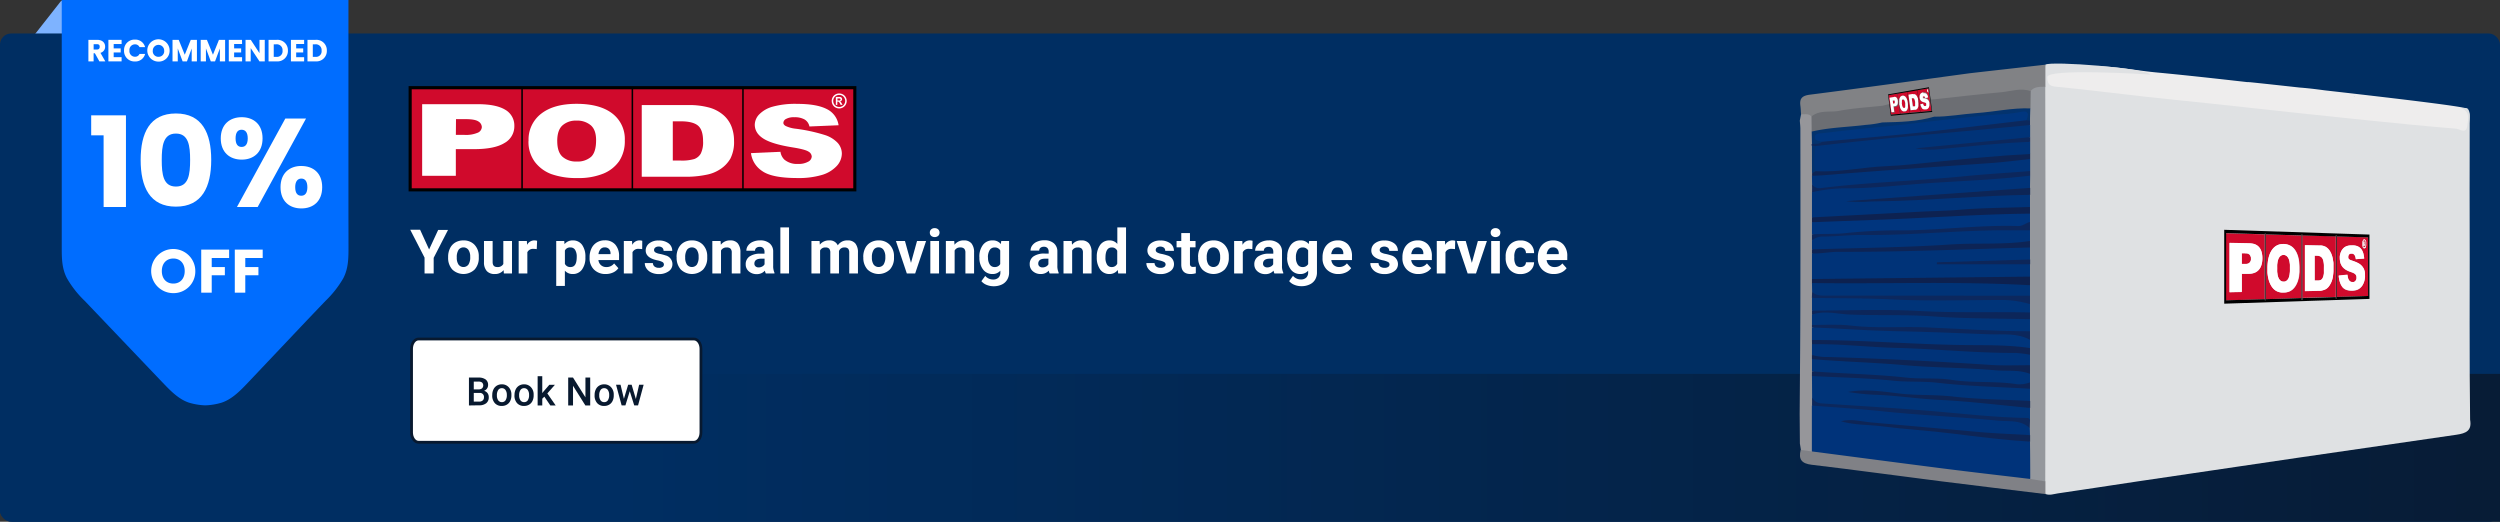 <svg xmlns="http://www.w3.org/2000/svg" xmlns:xlink="http://www.w3.org/1999/xlink" viewBox="0 0 896 187"><rect x="0" y="0" width="896" height="187" fill="#333333" stroke="none"/><defs><style>.cls-1{fill:none;}.cls-2{fill:#7eb3ff;stroke:#7eb3ff;}.cls-3{fill:#002e62;}.cls-4{fill:#d00a2c;}.cls-5{fill:#fff;}.cls-6{isolation:isolate;}.cls-7{fill:url(#linear-gradient);}.cls-8{fill:#96969a;}.cls-9{fill:#eeeded;}.cls-10{fill:#818285;}.cls-11{fill:#dfe1e3;}.cls-12{fill:#808186;}.cls-13{fill:#00337a;}.cls-14{fill:#003378;}.cls-15{fill:#003379;}.cls-16{fill:#003479;}.cls-17{fill:#037;}.cls-18{fill:#00357e;}.cls-19{fill:#00357c;}.cls-20{fill:#0d2251;}.cls-21{fill:#6c6e73;}.cls-22{fill:#0d214f;}.cls-23{fill:#0d2455;}.cls-24{fill:#0d2454;}.cls-25{fill:#0d2557;}.cls-26{fill:#0c265a;}.cls-27{fill:#0c285d;}.cls-28{fill:#03336e;}.cls-29{fill:#0c275c;}.cls-30{fill:#0c285e;}.cls-31{fill:#0c285c;}.cls-32{fill:#95989d;}.cls-33{fill:#0d2556;}.cls-34{fill:#0d2659;}.cls-35{fill:#00367f;}.cls-36{clip-path:url(#clip-path);}.cls-37{fill:#006dff;}.cls-38{fill:#08192f;}.cls-39{clip-path:url(#clip-path-2);}</style><linearGradient id="linear-gradient" x1="152.4" y1="508.69" x2="153.06" y2="508.69" gradientTransform="matrix(1168.92, 0, 0, -53, -177923.37, 27121.08)" gradientUnits="userSpaceOnUse"><stop offset="0" stop-color="#002e62"/><stop offset="1" stop-color="#08192f"/></linearGradient><clipPath id="clip-path"><polygon class="cls-1" points="677.67 41.49 676.64 33.77 691.34 31.2 692.52 40.12 677.67 41.49"/></clipPath><clipPath id="clip-path-2"><polygon class="cls-1" points="797.16 108.84 797.16 82.35 849.21 84.06 849.21 107.13 797.16 108.84"/></clipPath></defs><g id="Layer_2" data-name="Layer 2"><g id="Layer_1-2" data-name="Layer 1"><path id="Path_40444" data-name="Path 40444" class="cls-2" d="M22,1,5,22.64H38.79Z"/><rect id="Rectangle_1962-2" data-name="Rectangle 1962-2" class="cls-3" y="12" width="896" height="175" rx="4"/><g id="layer1"><g id="g30924"><g id="path29999"><path class="cls-4" d="M306.37,68H147V31.41H306.37Z"/></g><g id="path30011"><path d="M306.92,68.6H146.44V30.86H306.92ZM147.56,67.48H305.81V32H147.56Z"/></g><g id="path30023"><path class="cls-5" d="M163.38,48.34h3a10.73,10.73,0,0,0,4.9-.8,2.33,2.33,0,0,0,1.41-2,2.45,2.45,0,0,0-1.22-2c-.82-.56-2.35-.84-4.61-.84h-3.43Zm-12.08-11h20c4.35,0,7.62.68,9.79,2a6.51,6.51,0,0,1,3.25,5.84,6.8,6.8,0,0,1-3.55,6.08q-3.54,2.19-10.83,2.19h-6.59v9.55H151.3Z"/></g><g id="path30027"><path class="cls-5" d="M199.72,50.58q0,3.9,1.88,5.6a7.25,7.25,0,0,0,5.09,1.71,7.34,7.34,0,0,0,5.14-1.67q1.81-1.66,1.81-6c0-2.42-.63-4.2-1.89-5.31a7.5,7.5,0,0,0-5.15-1.68,7.17,7.17,0,0,0-5,1.7q-1.89,1.71-1.89,5.64m-10.27,0A11.68,11.68,0,0,1,194,40.72q4.53-3.51,12.64-3.51,8.3,0,12.79,3.45a11.47,11.47,0,0,1,4.5,9.66,12.92,12.92,0,0,1-2,7.4,12.82,12.82,0,0,1-5.67,4.49,23.32,23.32,0,0,1-9.25,1.6,26.85,26.85,0,0,1-9.31-1.38,13.25,13.25,0,0,1-6-4.39,12,12,0,0,1-2.29-7.51"/></g><g id="path30031"><path class="cls-5" d="M241.13,43.48V57.54h2.72a15.53,15.53,0,0,0,5-.55,4.48,4.48,0,0,0,2.3-1.93,9.09,9.09,0,0,0,.83-4.47c0-2.73-.62-4.59-1.86-5.6s-3.3-1.51-6.17-1.51ZM230,37.66h16.48a27,27,0,0,1,7.88.94,13.23,13.23,0,0,1,5,2.72,10.58,10.58,0,0,1,2.84,4.12,14,14,0,0,1,.88,5,13,13,0,0,1-1.31,6.4,11.27,11.27,0,0,1-3.64,3.8,13.32,13.32,0,0,1-5,2,35.29,35.29,0,0,1-6.62.71H230Z"/></g><g id="path30035"><path class="cls-5" d="M269.16,54.88l10.56-.47a4.81,4.81,0,0,0,1.39,2.79A7,7,0,0,0,286,58.75a6.94,6.94,0,0,0,3.65-.8,2.22,2.22,0,0,0,1.28-1.85,2.19,2.19,0,0,0-1.21-1.79q-1.21-.78-5.67-1.49-7.31-1.17-10.41-3.12t-3.13-5A5.47,5.47,0,0,1,272.1,41a10.65,10.65,0,0,1,4.83-2.77,30.37,30.37,0,0,1,8.83-1q6.89,0,10.5,1.83a7.64,7.64,0,0,1,4.29,5.83l-10.45.44a3.78,3.78,0,0,0-1.75-2.52,7.21,7.21,0,0,0-3.68-.79,5.65,5.65,0,0,0-2.91.59,1.66,1.66,0,0,0-1,1.43c0,.41.26.77.8,1.1a11.18,11.18,0,0,0,3.71,1,60.56,60.56,0,0,1,10.42,2.27,10.73,10.73,0,0,1,4.58,2.85A5.81,5.81,0,0,1,301.72,55a6.68,6.68,0,0,1-1.91,4.57,11.78,11.78,0,0,1-5.34,3.16,29.18,29.18,0,0,1-8.64,1.08q-9.15,0-12.68-2.52a9,9,0,0,1-4-6.41"/></g><g id="path30047"><path d="M226.92,68.21h-.56V31.82h.56ZM266.55,68H266V31.64h.56Zm-79.16-.28h-.56V31.92h.56Z"/></g><g id="path30059"><path class="cls-5" d="M300.14,36h.23a3.12,3.12,0,0,0,.61,0,.34.34,0,0,0,.19-.14.31.31,0,0,0,.07-.21.36.36,0,0,0-.07-.22.34.34,0,0,0-.19-.13,2.51,2.51,0,0,0-.61,0h-.23Zm-.58,1.62V34.74H301a1.11,1.11,0,0,1,.44.12.68.68,0,0,1,.26.27.81.81,0,0,1,.11.41.78.78,0,0,1-.2.53,1,1,0,0,1-.56.27.62.62,0,0,1,.2.11,1.48,1.48,0,0,1,.19.21l.21.35.33.58h-.71l-.24-.47a2,2,0,0,0-.39-.59.62.62,0,0,0-.39-.12h-.15v1.18Zm1.21-3.6a2.24,2.24,0,0,0-1.06.28,2,2,0,0,0-.79.79,2.19,2.19,0,0,0,0,2.16,2,2,0,0,0,.79.8,2.18,2.18,0,0,0,1.07.29,2.11,2.11,0,0,0,1.06-.29,2,2,0,0,0,.79-.8,2.18,2.18,0,0,0,.29-1.07,2.25,2.25,0,0,0-.29-1.09,2,2,0,0,0-.8-.79,2.12,2.12,0,0,0-1.05-.28m0-.52a2.7,2.7,0,0,1,1.32.34,2.48,2.48,0,0,1,1,1,2.73,2.73,0,0,1,.36,1.35,2.63,2.63,0,0,1-.36,1.33,2.48,2.48,0,0,1-1,1,2.73,2.73,0,0,1-1.33.35,2.78,2.78,0,0,1-1.33-.35,2.55,2.55,0,0,1-1-1,2.71,2.71,0,0,1,0-2.68,2.48,2.48,0,0,1,1-1,2.7,2.7,0,0,1,1.31-.34"/></g></g></g><g id="Your_personal_moving_and_storage_service" data-name="Your personal moving and storage service" class="cls-6"><g class="cls-6"><path class="cls-5" d="M153.79,89.41l3.25-7h3.53l-5.14,10V98h-3.27V92.33l-5.14-10h3.54Z"/><path class="cls-5" d="M160.61,92.08a6.8,6.8,0,0,1,.67-3.08,4.86,4.86,0,0,1,1.91-2.1,5.67,5.67,0,0,1,2.91-.74,5.29,5.29,0,0,1,3.84,1.44,5.81,5.81,0,0,1,1.66,3.91l0,.8a6.1,6.1,0,0,1-1.49,4.29,5.8,5.8,0,0,1-8,0,6.16,6.16,0,0,1-1.5-4.38Zm3.1.22a4.27,4.27,0,0,0,.63,2.53,2.23,2.23,0,0,0,3.54,0,4.67,4.67,0,0,0,.64-2.77,4.21,4.21,0,0,0-.64-2.51,2.2,2.2,0,0,0-3.54,0A4.79,4.79,0,0,0,163.71,92.3Z"/><path class="cls-5" d="M180.49,96.82a3.88,3.88,0,0,1-3.18,1.39,3.67,3.67,0,0,1-2.85-1.07,4.61,4.61,0,0,1-1-3.15V86.38h3.1v7.51c0,1.22.55,1.82,1.66,1.82a2.24,2.24,0,0,0,2.17-1.1V86.38h3.11V98h-2.92Z"/><path class="cls-5" d="M192.37,89.29a8,8,0,0,0-1.11-.09A2.27,2.27,0,0,0,189,90.39V98h-3.11V86.38h2.94l.08,1.38a2.88,2.88,0,0,1,2.59-1.6,3.39,3.39,0,0,1,1,.14Z"/><path class="cls-5" d="M209.81,92.3a7,7,0,0,1-1.22,4.3,3.92,3.92,0,0,1-3.29,1.61A3.6,3.6,0,0,1,202.45,97v5.48h-3.1V86.38h2.88l.1,1.13a3.66,3.66,0,0,1,2.95-1.35,3.94,3.94,0,0,1,3.34,1.59,7.19,7.19,0,0,1,1.19,4.38Zm-3.11-.23a4.58,4.58,0,0,0-.57-2.5,1.86,1.86,0,0,0-1.67-.88,2,2,0,0,0-2,1.11v4.76a2.07,2.07,0,0,0,2,1.15C206,95.71,206.7,94.5,206.7,92.07Z"/><path class="cls-5" d="M217.08,98.21a5.72,5.72,0,0,1-4.16-1.56,5.59,5.59,0,0,1-1.61-4.18v-.3A7.1,7.1,0,0,1,212,89a4.94,4.94,0,0,1,1.92-2.12,5.34,5.34,0,0,1,2.83-.75,4.79,4.79,0,0,1,3.75,1.51,6.06,6.06,0,0,1,1.37,4.26V93.2h-7.4a2.82,2.82,0,0,0,.91,1.82,2.72,2.72,0,0,0,1.92.69,3.34,3.34,0,0,0,2.8-1.3l1.53,1.71a4.68,4.68,0,0,1-1.9,1.54A6.15,6.15,0,0,1,217.08,98.21Zm-.35-9.55a1.93,1.93,0,0,0-1.5.63,3.28,3.28,0,0,0-.74,1.79h4.32v-.25a2.28,2.28,0,0,0-.56-1.6A2,2,0,0,0,216.73,88.66Z"/><path class="cls-5" d="M230.16,89.29A8.21,8.21,0,0,0,229,89.2a2.27,2.27,0,0,0-2.31,1.19V98h-3.11V86.38h2.94l.08,1.38a2.88,2.88,0,0,1,2.59-1.6,3.34,3.34,0,0,1,1,.14Z"/><path class="cls-5" d="M237.94,94.79a1,1,0,0,0-.56-.9,6.66,6.66,0,0,0-1.81-.59q-4.15-.87-4.15-3.52a3.18,3.18,0,0,1,1.29-2.58,5.16,5.16,0,0,1,3.35-1,5.58,5.58,0,0,1,3.54,1,3.28,3.28,0,0,1,1.33,2.71h-3.1a1.53,1.53,0,0,0-.43-1.1,1.84,1.84,0,0,0-1.35-.44,1.82,1.82,0,0,0-1.21.36,1.12,1.12,0,0,0-.43.9,1,1,0,0,0,.49.83,4.86,4.86,0,0,0,1.65.55,14.86,14.86,0,0,1,1.95.52A3.22,3.22,0,0,1,241,94.66a3,3,0,0,1-1.36,2.57,5.87,5.87,0,0,1-3.53,1,6.11,6.11,0,0,1-2.59-.52,4.24,4.24,0,0,1-1.78-1.43,3.28,3.28,0,0,1-.64-2H234a1.61,1.61,0,0,0,.61,1.27,2.46,2.46,0,0,0,1.53.44,2.24,2.24,0,0,0,1.35-.34A1,1,0,0,0,237.94,94.79Z"/><path class="cls-5" d="M242.48,92.08a6.93,6.93,0,0,1,.66-3.08,5,5,0,0,1,1.92-2.1,5.62,5.62,0,0,1,2.91-.74,5.32,5.32,0,0,1,3.84,1.44,5.81,5.81,0,0,1,1.66,3.91l0,.8A6.06,6.06,0,0,1,252,96.6a5.8,5.8,0,0,1-8,0,6.2,6.2,0,0,1-1.49-4.38Zm3.1.22a4.35,4.35,0,0,0,.62,2.53,2.24,2.24,0,0,0,3.55,0,4.76,4.76,0,0,0,.63-2.77,4.29,4.29,0,0,0-.63-2.51,2.21,2.21,0,0,0-3.55,0A4.88,4.88,0,0,0,245.58,92.3Z"/><path class="cls-5" d="M258.26,86.38l.09,1.34a4.06,4.06,0,0,1,3.34-1.56,3.34,3.34,0,0,1,2.75,1.09,5,5,0,0,1,.93,3.24V98h-3.11V90.57a2,2,0,0,0-.43-1.44,1.89,1.89,0,0,0-1.42-.44,2.14,2.14,0,0,0-2,1.11V98h-3.11V86.38Z"/><path class="cls-5" d="M274.46,98a3.45,3.45,0,0,1-.32-1,3.77,3.77,0,0,1-2.93,1.25,4.16,4.16,0,0,1-2.83-1,3.18,3.18,0,0,1-1.12-2.5,3.29,3.29,0,0,1,1.37-2.83,6.76,6.76,0,0,1,4-1H274v-.67a1.93,1.93,0,0,0-.42-1.29,1.62,1.62,0,0,0-1.3-.48,1.83,1.83,0,0,0-1.23.38,1.26,1.26,0,0,0-.45,1h-3.1a3.07,3.07,0,0,1,.62-1.87,4.06,4.06,0,0,1,1.76-1.35,6.35,6.35,0,0,1,2.56-.49,5.07,5.07,0,0,1,3.41,1.08,3.78,3.78,0,0,1,1.26,3v5a5.64,5.64,0,0,0,.46,2.51V98Zm-2.57-2.16a2.62,2.62,0,0,0,1.27-.31,2,2,0,0,0,.86-.82v-2h-1.16q-2.34,0-2.49,1.62v.18a1.25,1.25,0,0,0,.41.95A1.6,1.6,0,0,0,271.89,95.84Z"/><path class="cls-5" d="M282.79,98h-3.11V81.5h3.11Z"/><path class="cls-5" d="M293.74,86.38l.09,1.3a4.11,4.11,0,0,1,3.35-1.52,3.1,3.1,0,0,1,3.08,1.77,4,4,0,0,1,3.49-1.77,3.46,3.46,0,0,1,2.81,1.1,5.06,5.06,0,0,1,.93,3.32V98h-3.12V90.59a2.29,2.29,0,0,0-.38-1.45,1.75,1.75,0,0,0-1.37-.45A1.93,1.93,0,0,0,300.69,90v8h-3.11V90.6a2.2,2.2,0,0,0-.39-1.46,1.75,1.75,0,0,0-1.36-.45,2,2,0,0,0-1.91,1.09V98h-3.1V86.38Z"/><path class="cls-5" d="M309.39,92.08a6.8,6.8,0,0,1,.67-3.08A4.86,4.86,0,0,1,312,86.9a5.67,5.67,0,0,1,2.91-.74,5.29,5.29,0,0,1,3.84,1.44,5.81,5.81,0,0,1,1.66,3.91l0,.8a6.1,6.1,0,0,1-1.49,4.29,5.8,5.8,0,0,1-8,0,6.16,6.16,0,0,1-1.5-4.38Zm3.1.22a4.27,4.27,0,0,0,.63,2.53,2.23,2.23,0,0,0,3.54,0,4.75,4.75,0,0,0,.64-2.77,4.29,4.29,0,0,0-.64-2.51,2.05,2.05,0,0,0-1.78-.9,2,2,0,0,0-1.76.89A4.79,4.79,0,0,0,312.49,92.3Z"/><path class="cls-5" d="M326.5,94.21l2.16-7.83h3.25L328,98h-3L321.1,86.38h3.24Z"/><path class="cls-5" d="M333.25,83.37a1.49,1.49,0,0,1,.47-1.15,1.74,1.74,0,0,1,1.27-.45,1.78,1.78,0,0,1,1.27.45,1.64,1.64,0,0,1,0,2.31,2,2,0,0,1-2.52,0A1.52,1.52,0,0,1,333.25,83.37ZM336.55,98h-3.12V86.38h3.12Z"/><path class="cls-5" d="M342,86.38l.1,1.34a4,4,0,0,1,3.34-1.56,3.35,3.35,0,0,1,2.75,1.09,5,5,0,0,1,.92,3.24V98H346V90.57a2.06,2.06,0,0,0-.43-1.44,1.93,1.93,0,0,0-1.43-.44,2.14,2.14,0,0,0-2,1.11V98H339V86.38Z"/><path class="cls-5" d="M351,92.1a6.82,6.82,0,0,1,1.28-4.31,4.13,4.13,0,0,1,3.43-1.63,3.62,3.62,0,0,1,3,1.31l.13-1.09h2.82V97.61a4.93,4.93,0,0,1-.7,2.66A4.4,4.4,0,0,1,359,102a6.74,6.74,0,0,1-2.94.59,6.55,6.55,0,0,1-2.49-.5,4.53,4.53,0,0,1-1.84-1.32l1.38-1.89a3.65,3.65,0,0,0,2.81,1.3,2.65,2.65,0,0,0,1.92-.66,2.48,2.48,0,0,0,.69-1.88V97a3.58,3.58,0,0,1-2.82,1.21,4.09,4.09,0,0,1-3.39-1.64,6.74,6.74,0,0,1-1.3-4.34Zm3.11.23a4.25,4.25,0,0,0,.63,2.48,2,2,0,0,0,1.74.9,2.15,2.15,0,0,0,2-1.06v-4.9a2.14,2.14,0,0,0-2-1.06,2,2,0,0,0-1.75.91A4.75,4.75,0,0,0,354.08,92.33Z"/><path class="cls-5" d="M376.2,98a3.45,3.45,0,0,1-.32-1A3.77,3.77,0,0,1,373,98.21a4.16,4.16,0,0,1-2.83-1,3.18,3.18,0,0,1-1.12-2.5,3.26,3.26,0,0,1,1.37-2.83,6.76,6.76,0,0,1,4-1h1.42v-.67a1.92,1.92,0,0,0-.41-1.29,1.62,1.62,0,0,0-1.3-.48,1.83,1.83,0,0,0-1.23.38,1.26,1.26,0,0,0-.45,1h-3.1a3.07,3.07,0,0,1,.62-1.87,4.06,4.06,0,0,1,1.76-1.35,6.35,6.35,0,0,1,2.56-.49,5.07,5.07,0,0,1,3.41,1.08,3.78,3.78,0,0,1,1.26,3v5a5.64,5.64,0,0,0,.46,2.51V98Zm-2.57-2.16a2.62,2.62,0,0,0,1.27-.31,1.93,1.93,0,0,0,.85-.82v-2h-1.16c-1.55,0-2.38.54-2.48,1.62v.18a1.25,1.25,0,0,0,.41.95A1.6,1.6,0,0,0,373.63,95.84Z"/><path class="cls-5" d="M384.11,86.38l.1,1.34a4,4,0,0,1,3.34-1.56,3.35,3.35,0,0,1,2.75,1.09,5,5,0,0,1,.92,3.24V98h-3.1V90.57a2,2,0,0,0-.43-1.44,1.91,1.91,0,0,0-1.43-.44,2.15,2.15,0,0,0-2,1.11V98h-3.1V86.38Z"/><path class="cls-5" d="M393.09,92.1a7,7,0,0,1,1.22-4.33,4,4,0,0,1,3.34-1.61,3.54,3.54,0,0,1,2.8,1.27V81.5h3.12V98h-2.81l-.15-1.24a3.64,3.64,0,0,1-3,1.45,4,4,0,0,1-3.3-1.61A7.29,7.29,0,0,1,393.09,92.1Zm3.11.23a4.59,4.59,0,0,0,.57,2.51,1.85,1.85,0,0,0,1.65.87,2.07,2.07,0,0,0,2-1.21V89.9a2.05,2.05,0,0,0-2-1.21C397,88.69,396.2,89.9,396.2,92.33Z"/><path class="cls-5" d="M417.75,94.79a1,1,0,0,0-.57-.9,6.54,6.54,0,0,0-1.81-.59q-4.14-.87-4.14-3.52a3.17,3.17,0,0,1,1.28-2.58,5.17,5.17,0,0,1,3.36-1,5.62,5.62,0,0,1,3.54,1,3.3,3.3,0,0,1,1.32,2.71h-3.1a1.53,1.53,0,0,0-.43-1.1,2.25,2.25,0,0,0-2.56-.08,1.12,1.12,0,0,0-.43.9,1,1,0,0,0,.49.83,5,5,0,0,0,1.65.55,14.86,14.86,0,0,1,1.95.52,3.22,3.22,0,0,1,2.46,3.13,3,3,0,0,1-1.36,2.57,5.84,5.84,0,0,1-3.52,1,6.13,6.13,0,0,1-2.6-.52,4.3,4.3,0,0,1-1.78-1.43,3.35,3.35,0,0,1-.64-2h2.94a1.62,1.62,0,0,0,.62,1.27,2.43,2.43,0,0,0,1.52.44,2.22,2.22,0,0,0,1.35-.34A1.06,1.06,0,0,0,417.75,94.79Z"/><path class="cls-5" d="M426.48,83.52v2.86h2v2.27h-2v5.8a1.38,1.38,0,0,0,.25.93,1.25,1.25,0,0,0,.94.28,4.81,4.81,0,0,0,.91-.08v2.35a6.2,6.2,0,0,1-1.88.28q-3.26,0-3.33-3.29V88.65h-1.69V86.38h1.69V83.52Z"/><path class="cls-5" d="M429.39,92.08a6.8,6.8,0,0,1,.67-3.08A4.86,4.86,0,0,1,432,86.9a5.67,5.67,0,0,1,2.91-.74,5.29,5.29,0,0,1,3.84,1.44,5.76,5.76,0,0,1,1.66,3.91l0,.8a6.1,6.1,0,0,1-1.49,4.29,5.8,5.8,0,0,1-8,0,6.16,6.16,0,0,1-1.5-4.38Zm3.11.22a4.28,4.28,0,0,0,.62,2.53,2.23,2.23,0,0,0,3.54,0,4.67,4.67,0,0,0,.64-2.77,4.21,4.21,0,0,0-.64-2.51,2.2,2.2,0,0,0-3.54,0A4.8,4.8,0,0,0,432.5,92.3Z"/><path class="cls-5" d="M448.84,89.29a8,8,0,0,0-1.11-.09,2.27,2.27,0,0,0-2.31,1.19V98h-3.11V86.38h2.94l.08,1.38a2.87,2.87,0,0,1,2.59-1.6,3.39,3.39,0,0,1,1,.14Z"/><path class="cls-5" d="M456.75,98a3.45,3.45,0,0,1-.31-1,3.77,3.77,0,0,1-2.93,1.25,4.16,4.16,0,0,1-2.83-1,3.19,3.19,0,0,1-1.13-2.5,3.29,3.29,0,0,1,1.37-2.83,6.8,6.8,0,0,1,4-1h1.43v-.67a2,2,0,0,0-.41-1.29,1.64,1.64,0,0,0-1.31-.48,1.86,1.86,0,0,0-1.23.38,1.26,1.26,0,0,0-.44,1h-3.11a3.13,3.13,0,0,1,.62-1.87,4.15,4.15,0,0,1,1.77-1.35,6.34,6.34,0,0,1,2.55-.49,5.05,5.05,0,0,1,3.41,1.08,3.76,3.76,0,0,1,1.27,3v5a5.5,5.5,0,0,0,.46,2.51V98Zm-2.57-2.16a2.62,2.62,0,0,0,1.27-.31,2,2,0,0,0,.86-.82v-2h-1.16c-1.55,0-2.38.54-2.48,1.62v.18a1.21,1.21,0,0,0,.41.95A1.57,1.57,0,0,0,454.18,95.84Z"/><path class="cls-5" d="M461.36,92.1a6.82,6.82,0,0,1,1.27-4.31,4.16,4.16,0,0,1,3.43-1.63,3.63,3.63,0,0,1,3,1.31l.13-1.09H472V97.61a5,5,0,0,1-.69,2.66,4.4,4.4,0,0,1-2,1.71,6.77,6.77,0,0,1-2.94.59,6.55,6.55,0,0,1-2.49-.5,4.46,4.46,0,0,1-1.84-1.32l1.37-1.89a3.68,3.68,0,0,0,2.82,1.3,2.66,2.66,0,0,0,1.92-.66,2.48,2.48,0,0,0,.69-1.88V97A3.6,3.6,0,0,1,466,98.21a4.11,4.11,0,0,1-3.39-1.64,6.8,6.8,0,0,1-1.29-4.34Zm3.1.23a4.25,4.25,0,0,0,.64,2.48,2,2,0,0,0,1.74.9,2.16,2.16,0,0,0,2-1.06v-4.9a2.16,2.16,0,0,0-2-1.06,2,2,0,0,0-1.76.91A4.83,4.83,0,0,0,464.46,92.33Z"/><path class="cls-5" d="M479.72,98.21a5.71,5.71,0,0,1-4.16-1.56A5.55,5.55,0,0,1,474,92.47v-.3a7.1,7.1,0,0,1,.68-3.14,5,5,0,0,1,1.91-2.12,5.37,5.37,0,0,1,2.83-.75,4.81,4.81,0,0,1,3.76,1.51,6.11,6.11,0,0,1,1.37,4.26V93.2h-7.4A2.86,2.86,0,0,0,478,95a2.76,2.76,0,0,0,1.92.69,3.36,3.36,0,0,0,2.81-1.3l1.52,1.71a4.59,4.59,0,0,1-1.89,1.54A6.18,6.18,0,0,1,479.72,98.21Zm-.36-9.55a1.92,1.92,0,0,0-1.49.63,3.21,3.21,0,0,0-.74,1.79h4.32v-.25a2.33,2.33,0,0,0-.56-1.6A2,2,0,0,0,479.36,88.66Z"/><path class="cls-5" d="M498,94.79a1,1,0,0,0-.56-.9,6.66,6.66,0,0,0-1.81-.59q-4.16-.87-4.15-3.52a3.18,3.18,0,0,1,1.29-2.58,5.16,5.16,0,0,1,3.35-1,5.58,5.58,0,0,1,3.54,1A3.28,3.28,0,0,1,501,89.91h-3.1a1.53,1.53,0,0,0-.43-1.1,2.25,2.25,0,0,0-2.56-.08,1.12,1.12,0,0,0-.43.9,1,1,0,0,0,.49.83,4.86,4.86,0,0,0,1.65.55,14.86,14.86,0,0,1,1.95.52,3.22,3.22,0,0,1,2.46,3.13,3,3,0,0,1-1.36,2.57,5.87,5.87,0,0,1-3.53,1,6.11,6.11,0,0,1-2.59-.52,4.24,4.24,0,0,1-1.78-1.43,3.28,3.28,0,0,1-.64-2h2.94a1.61,1.61,0,0,0,.61,1.27,2.46,2.46,0,0,0,1.53.44,2.24,2.24,0,0,0,1.35-.34A1,1,0,0,0,498,94.79Z"/><path class="cls-5" d="M508.4,98.21a5.72,5.72,0,0,1-4.16-1.56,5.59,5.59,0,0,1-1.61-4.18v-.3a7.1,7.1,0,0,1,.68-3.14,5,5,0,0,1,1.91-2.12,5.4,5.4,0,0,1,2.84-.75,4.79,4.79,0,0,1,3.75,1.51,6.11,6.11,0,0,1,1.37,4.26V93.2h-7.4a2.82,2.82,0,0,0,.91,1.82,2.72,2.72,0,0,0,1.91.69,3.36,3.36,0,0,0,2.81-1.3l1.52,1.71A4.59,4.59,0,0,1,511,97.66,6.15,6.15,0,0,1,508.4,98.21Zm-.35-9.55a1.93,1.93,0,0,0-1.5.63,3.21,3.21,0,0,0-.74,1.79h4.32v-.25a2.33,2.33,0,0,0-.56-1.6A2,2,0,0,0,508.05,88.66Z"/><path class="cls-5" d="M521.47,89.29a8,8,0,0,0-1.11-.09,2.27,2.27,0,0,0-2.31,1.19V98h-3.11V86.38h2.93l.09,1.38a2.87,2.87,0,0,1,2.59-1.6,3.39,3.39,0,0,1,1,.14Z"/><path class="cls-5" d="M527.51,94.21l2.16-7.83h3.24L529,98h-3l-3.92-11.62h3.24Z"/><path class="cls-5" d="M534.26,83.37a1.52,1.52,0,0,1,.46-1.15,1.77,1.77,0,0,1,1.28-.45,1.74,1.74,0,0,1,1.26.45,1.5,1.5,0,0,1,.48,1.15,1.52,1.52,0,0,1-.48,1.16,2,2,0,0,1-2.53,0A1.55,1.55,0,0,1,534.26,83.37ZM537.55,98h-3.11V86.38h3.11Z"/><path class="cls-5" d="M544.94,95.71a2.06,2.06,0,0,0,1.4-.47A1.65,1.65,0,0,0,546.9,94h2.91a4,4,0,0,1-.64,2.17,4.29,4.29,0,0,1-1.74,1.52,5.42,5.42,0,0,1-2.43.54,5,5,0,0,1-3.93-1.58,6.29,6.29,0,0,1-1.44-4.38v-.2a6.18,6.18,0,0,1,1.43-4.29,5,5,0,0,1,3.92-1.6,4.9,4.9,0,0,1,3.49,1.24,4.38,4.38,0,0,1,1.34,3.31H546.9a2.12,2.12,0,0,0-.56-1.48,2.06,2.06,0,0,0-3.05.23,4.54,4.54,0,0,0-.56,2.56v.32a4.64,4.64,0,0,0,.55,2.59A1.89,1.89,0,0,0,544.94,95.71Z"/><path class="cls-5" d="M556.93,98.21a5.72,5.72,0,0,1-4.16-1.56,5.59,5.59,0,0,1-1.61-4.18v-.3a7.1,7.1,0,0,1,.68-3.14,4.94,4.94,0,0,1,1.92-2.12,5.37,5.37,0,0,1,2.83-.75,4.79,4.79,0,0,1,3.75,1.51,6.06,6.06,0,0,1,1.37,4.26V93.2h-7.4a2.87,2.87,0,0,0,.91,1.82,2.72,2.72,0,0,0,1.92.69,3.34,3.34,0,0,0,2.8-1.3l1.53,1.71a4.72,4.72,0,0,1-1.89,1.54A6.22,6.22,0,0,1,556.93,98.21Zm-.35-9.55a1.93,1.93,0,0,0-1.5.63,3.28,3.28,0,0,0-.74,1.79h4.32v-.25a2.28,2.28,0,0,0-.56-1.6A2,2,0,0,0,556.58,88.66Z"/></g></g><path id="Path_40400" data-name="Path 40400" class="cls-7" d="M896,187H4.8c-2.65,0-4.8-1.79-4.8-4V138c0-2.21,2.15-4,4.8-4H896"/><g id="Group_33694" data-name="Group 33694"><g id="Group_33685" data-name="Group 33685"><path id="Path_40331" data-name="Path 40331" class="cls-8" d="M645,148.35c.09-13.18.23-26.37.25-39.55q.06-31.29,0-62.57c0-1-.13-2-.2-3,.15-.76.31-1.53.47-2.3,1.59-1.31,3-1.12,4.34.43a7.7,7.7,0,0,1,.53,5.38c-.1,1.53-.05,3-.06,4.58V61.58c0,.42,0,.84,0,1.27a10.23,10.23,0,0,1,.2,3.17,8.3,8.3,0,0,0-.1,3.18,28.84,28.84,0,0,1,0,8.4,15,15,0,0,0-.07,1.9c.36,1.45,0,2.9,0,4.35a10.71,10.71,0,0,0,.2,2.46,10.35,10.35,0,0,1-.17,3.09,14.61,14.61,0,0,0,.06,1.87,27,27,0,0,1,0,8.23,14.46,14.46,0,0,0-.07,1.86,11.29,11.29,0,0,1,.19,3.07,8.86,8.86,0,0,0-.18,2.41,10.6,10.6,0,0,1,0,4.2,15.25,15.25,0,0,0,0,1.79c.25,1.19-.12,2.37,0,3.55,0,.4,0,.79,0,1.19a10.73,10.73,0,0,1,0,4.15c0,.6,0,1.18,0,1.78a8.64,8.64,0,0,1,0,3.58,13.83,13.83,0,0,0,0,1.82,13,13,0,0,1,0,4.31,15,15,0,0,0,.09,1.9,33.36,33.36,0,0,1,.22,7.2,11.22,11.22,0,0,0-.25,3.37c.28,5.37,1.15,10.76-.6,16.06-1.66,1.57-3,.71-4.4-.48-.12-.78-.25-1.55-.37-2.33Z"/><path id="Path_40332" data-name="Path 40332" class="cls-9" d="M741.46,24.16a8.39,8.39,0,0,0,3.86-.1c9.35-1.12,18.48,1.06,27.7,1.92,13.5,1.27,27,2.85,40.46,4.36l7.95.89s-5.89.78-5.12.29c4.7-.92,14,.5,18.7,1.1,1.49.19,8,.83,9,2.17,1.44,1.35-1.89.07-.31-.2,2.87-.35-41-5.35-38.09-5.2,1.55.07,76.84,8.28,78,9.44,6,1.18-15-1.63-9-1.18a7.66,7.66,0,0,0,3.68.34l4.86.84c2.61.78,2.07,2.84,1.5,7.15-.33,2.49-.68,1.42-2.25,1.34-9.16-.52-19.45-1.3-28.58-2.22-13.25-1.34-26.49-2.77-39.73-4.17q-15.75-1.66-31.49-3.37c-10.87-1.17-21.74-2.35-32.62-3.4-4.26-.41-8.49-1-12.73-1.56-3.58-.45-4.41-1.5-4.43-5.23,0-3.89,1.74-3.58,5.73-4.19C740.18,22.78,740.59,22.7,741.46,24.16Z"/><path id="Path_40333" data-name="Path 40333" class="cls-10" d="M709.7,25.82l23.38-2.64c.87,2.55.3,5.16.38,7.75-1.47,2-3.81,2-5.88,2.56-9.89.9-19.76,2-29.62,3.27a14.75,14.75,0,0,1-4.87.08A100.89,100.89,0,0,0,675,38.92c-8.54,1.42-17.06,3-25.77,2.82-1.05-1.17-2.46-.66-3.74-.81-.07-1-.1-2-.23-3-.37-2.66.63-3.64,3.43-4,19.09-2.43,38.15-5.08,57.21-7.67"/><path id="Path_40334" data-name="Path 40334" class="cls-11" d="M733.07,31.09q0-4,0-7.91c.12-.14.07.16,0,0,1.82-1.41,36.42,1.21,37.67,3.58-3.06-.27-36.93-2.26-37,.85,0,3.4,1.73,3.33,4.23,3.58,10.46,1,20.9,2.36,31.35,3.52,7.84.87,15.7,1.62,23.54,2.46,11.08,1.19,22.15,2.42,33.22,3.6q11.21,1.2,22.42,2.35c10.59,1.06,21.18,2.16,31.79,3,1.2.1,3.59,2,3.95-.87.29-2.27,1.22-5.17-2.09-6.44,2.8-.65,3,1,3,3.16q-.08,25.79,0,51.57c0,1.37-.13,39.3.14,56.89.7,3.92-1.42,4.88-4.9,5.38q-57.3,8.25-114.57,16.77c-9.44,1.39-18.87,2.9-28.33,4.26-1.43.21-2.9.8-4.39.21-1.44-1.38-1.46-3.11-1.21-4.91-.14-1.62-.33-3.24-.33-4.88q0-65.09,0-130.16C731.59,35,731.33,32.79,733.07,31.09Z"/><path id="Path_40335" data-name="Path 40335" class="cls-12" d="M733.08,172.56l0,4.52c-12.46-1.53-24.93-3-37.38-4.58-15.45-1.95-30.88-4.1-46.34-5.92-3.69-.43-4.82-1.94-4-5.33l4.06.55c1.23-1.22,2.74-1,4.25-.85,19.68,2.54,39.38,4.85,59,7.53,5,.68,10,1.05,14.93,2C729.77,170.35,731.77,170.54,733.08,172.56Z"/><path id="Path_40336" data-name="Path 40336" class="cls-13" d="M727.7,171.67c-10.44-1.25-20.9-2.44-31.33-3.77-15.65-2-31.3-4.06-47-6.11q0-8.19,0-16.41a4.24,4.24,0,0,1,3.49-1.11c6.35,1,12.79.68,19.14,1.55,7.09,1,14.24,1.43,21.35,2,10,.8,20,1.93,30,2.49a6,6,0,0,1,4.88,3.15,2.68,2.68,0,0,1-.28,2.69c-1.89,1.52-4.15,1-6.18.8-9.47-1-19-1.7-28.43-2.74-10-1.1-20-1.67-29.9-3.09a12,12,0,0,0-1.7-.08c-1.2.16-.44.83-.69.4-.11-.21,0-.33.19-.33,3.62,0,7.2.55,10.79.88,8.86.8,17.7,1.67,26.55,2.5,9.23.86,18.44,1.94,27.7,2.61a3,3,0,0,1,2,1C729.73,162.7,730.56,167.27,727.7,171.67Z"/><path id="Path_40337" data-name="Path 40337" class="cls-14" d="M649.41,100V90.83c3.2-1.74,6.78-1.5,10.21-1.77a103.79,103.79,0,0,1,11.7-.06c14.6.42,29.15-1.2,43.74-.86,3.1.07,6.2-.9,9.36-.69,1.25.09,2.54-.1,3.6.83a3.9,3.9,0,0,1,.17,4.93,3.71,3.71,0,0,1-2.85.66c-9.93-.28-19.85.66-25.24.49,5.59,0,15.71-.74,25.85-.45a3.32,3.32,0,0,1,2.14.57,3.92,3.92,0,0,1,0,5,5.52,5.52,0,0,1-4.25,1.17,267,267,0,0,0-33.23-.12c-12.1.74-24.16.22-36.23.53C652.69,101.08,650.81,101.48,649.41,100Z"/><path id="Path_40338" data-name="Path 40338" class="cls-15" d="M649.41,77.92l0-9c2.49-3.27,6.44-2.32,9.45-2.34,10.19-.1,20.29-1.34,30.42-2,11.48-.76,23-.94,34.47-2.64,1.49-.22,3-.36,4.33.74a4,4,0,0,1,.13,4.87c-3.73,1.7-7.79,1.56-11.71,1.7-8.16.29-16.33.71-24.45,1.38-9.12.75-18.29.64-27.39,1.69-.74.09-1.68.44-2.07,0a34,34,0,0,0,6.14-.1c5-.71,10-.72,15-1,12.76-.82,25.54-1.3,38.27-2.51,2.09-.2,4.3-.54,6.16,1a3.94,3.94,0,0,1-.13,4.88,2.78,2.78,0,0,1-2.06.8c-5.54-.43-11,.87-16.53.84-12.66,0-25.28,1.32-38,1.73-5.56.18-11.28-.18-16.84,1.14C653,79.43,650.88,79.64,649.41,77.92Z"/><path id="Path_40339" data-name="Path 40339" class="cls-16" d="M649.46,142.47l-.05-7.68c1.48-1.73,3.56-1.4,5.3-1.06,6.72,1.31,13.53.39,20.29,1.28,10.7,1.4,21.55.92,32.28,2.23,5.35.64,10.8-.14,16.18.86,1.58.3,3.28,0,4.7,1.06a3.93,3.93,0,0,1,.05,4.79c-1.21,1.26-2.78,1.08-4.26.93-12.12-1.25-24.27-1.88-36.42-2.68-7.8-.51-15.59-1.32-23.4-1.9,7.89.55,15.76,1.57,23.63,1.87,11.06.43,22,1.88,33.11,2.16,2.33.06,5,.07,7.25,1.57a3.68,3.68,0,0,1,0,4.66c-3,.91-6,.15-8.92-.1-14.74-1.24-29.47-2.54-44.22-3.66-7.63-.57-15.23-1.6-22.89-1.84a2.41,2.41,0,0,1-2.64-2.17C649.47,142.68,649.46,142.58,649.46,142.47Z"/><path id="Path_40340" data-name="Path 40340" class="cls-17" d="M649.46,104.59l-.05-3.14c1.05-1,2.36-.75,3.59-.74,22.27.25,44.53-.64,66.79-.36,2.72,0,5.55-.17,8.05,1.38a3.4,3.4,0,0,1,.43,4.24,5.5,5.5,0,0,1-5.22,1.32,21.13,21.13,0,0,0-4.9-.17l-63.06,0C652.88,107.1,650.38,107.57,649.46,104.59Z"/><path id="Path_40341" data-name="Path 40341" class="cls-15" d="M649.41,127.19l0-3.8c1.25-1.47,3-1.08,4.57-1.11,13.29-.32,26.48,1.57,39.77,1.71,9.6.1,19.2,1.33,28.84,1.29,2,0,4.06-.07,5.59,1.61a3.62,3.62,0,0,1-.07,4.27c-5,1.92-10.22,1.2-15.2.65-5.86-.64-11.78-.91-17.58-1-14.05-.25-28-2.17-42.08-1.76A3.9,3.9,0,0,1,649.41,127.19Z"/><path id="Path_40342" data-name="Path 40342" class="cls-15" d="M649.45,66.07l-.05-3.16c3.39-2,7.26-1.46,10.9-1.83,12.81-1.3,25.66-2,38.5-2.94,9.69-.7,19.37-2.13,29.15-1.52a3.59,3.59,0,0,1,.29,4.69c-5.1,2-10.56,1.89-15.84,2.2-14,.84-27.95,2-41.91,3-5.87.44-11.76.48-17.6,1.22C651.56,67.92,649.68,68.48,649.45,66.07Z"/><path id="Path_40343" data-name="Path 40343" class="cls-15" d="M649.42,89.38l0-3.15c.6-2.08,2.18-2.55,4.1-2.53,9.28.12,18.53-.9,27.83-.86,13.91.06,27.78-1.88,41.72-1.41,1.73.06,3.55-.28,5,1a3.38,3.38,0,0,1-.11,4.2c-4.29,1.75-8.88,1.37-13.32,1.51-19.94.65-39.89,1-59.82,1.91C653.07,90.14,651.11,90.63,649.42,89.38Z"/><path id="Path_40344" data-name="Path 40344" class="cls-16" d="M649.42,133.1v-4.42a104.75,104.75,0,0,1,18.74.28c4.87.43,9.8.92,14.62,1,14,.36,27.87,2,41.84,2.08a4.05,4.05,0,0,1,3.65,1.56,3.47,3.47,0,0,1,0,3.52c-2.08,2.15-4.73,1.5-7.11,1.11a50,50,0,0,0-6.35-.53c-11.88-.42-23.72-1.54-35.59-2.14-6.12-.31-12.21-1.12-18.38-1A32,32,0,0,1,649.42,133.1Z"/><path id="Path_40345" data-name="Path 40345" class="cls-16" d="M649.41,116.48l0-3.72c2.69-3.24,6.37-1.89,9.52-1.61a79.72,79.72,0,0,0,9.77.49c12.58-.5,25.13.63,37.68,1,6.13.17,12.28.43,18.42.56A4.57,4.57,0,0,1,728,114a4,4,0,0,1,.21,5c-4.32,2-8.85.82-13.29.75-1,0-2-.49-3-.44-9.43.47-18.81-1.18-28.23-.77-10.19.44-20.31-.9-30.49-.8A5.35,5.35,0,0,1,649.41,116.48Z"/><path id="Path_40346" data-name="Path 40346" class="cls-16" d="M649.42,111.31l0-4.52c1-.87,2.18-.4,3.27-.4,22.29,0,44.57.57,66.86.4,3,0,6,.08,8.61,1.95a3,3,0,0,1-.13,3.59c-1.27,1.15-2.84.81-4.32.84-10,.25-19.94.09-29.84-.54-14.47-.91-28.94-.06-43.38-.92A2.81,2.81,0,0,1,649.42,111.31Z"/><path id="Path_40347" data-name="Path 40347" class="cls-18" d="M649.41,84V79.65c3.13-1.76,6.63-1,9.91-1.16,12.4-.74,24.82-1.18,37.23-1.76,9-.43,18.05-.75,27.06-1.34,1.47-.1,3-.33,4.35.77a3.1,3.1,0,0,1,.4,3.44c-1.32,1.81-3.17,2.17-5.3,2.21-21.58.39-43.13,1.48-64.68,2.57C655.41,84.53,652.36,84.91,649.41,84Z"/><path id="Path_40348" data-name="Path 40348" class="cls-19" d="M649.4,121.84v-4.48c5.11-1.16,10.24-.1,15.34.1s10.3.65,15.43.54c11-.23,21.85,1,32.8,1,3.84,0,7.73.75,11.64.64a4.29,4.29,0,0,1,3.56,1.8,3.08,3.08,0,0,1,0,3.45c-1.84,1.47-3.87.4-5.83.43-13,.27-25.89-1.15-38.86-1.27-10.66-.1-21.3-1.55-32-1.42A2.57,2.57,0,0,1,649.4,121.84Z"/><path id="Path_40349" data-name="Path 40349" class="cls-20" d="M727.61,76.57c-18.06.18-36.08,1.52-54.12,2.18q-12,.44-24.07.9V77.92l37.94-2c5-.28,10-.32,15-.74,8.38-.71,16.81-.7,25.22-1a1.39,1.39,0,0,1,.5,1.91A1.44,1.44,0,0,1,727.61,76.57Z"/><path id="Path_40350" data-name="Path 40350" class="cls-21" d="M649.24,41.74c2.9-2.41,6.56-1.4,9.83-2,5.15-1,10.45-1.27,15.68-1.85,1.92,1.84,1.34,4,.69,6.09-3.27,3.17-7.62,1.71-11.43,2.45a98.7,98.7,0,0,1-12.24,1.33,3.05,3.05,0,0,1-2.46-.56Z"/><path id="Path_40351" data-name="Path 40351" class="cls-22" d="M727.6,102.23c-26.05-1.47-52.13-.42-78.19-.79V100l78.19-.86a1.84,1.84,0,0,1,.62,2.53A1.73,1.73,0,0,1,727.6,102.23Z"/><path id="Path_40352" data-name="Path 40352" class="cls-23" d="M649.4,121.85c18,0,35.86,1.55,53.81,1.8,8.1.11,16.3-.11,24.39,1.1a1.37,1.37,0,0,1,.51,1.89,1.25,1.25,0,0,1-.51.51,41.06,41.06,0,0,0-5.2-.66c-14.33.07-28.59-1.46-42.9-1.81-10-.25-20-1.51-30.07-1.3Z"/><path id="Path_40353" data-name="Path 40353" class="cls-23" d="M649.42,89.38c16.54-.53,33.12-.66,49.63-1.76,9.52-.63,19.09.19,28.56-1.27a1.36,1.36,0,0,1,0,2.35c-23,.61-45.88,1.65-68.84,1.56-3.09,0-6.21.7-9.36.58Z"/><path id="Path_40354" data-name="Path 40354" class="cls-24" d="M727.58,134c-4-1.57-8.18-.92-12.24-1.27-11-1-22-.89-33-1.87s-22-1.21-32.94-2.16v-1.49a19.53,19.53,0,0,0,5.94.74c19.44.58,38.87,1.57,58.27,2.85,4.64.3,9.31.08,14,.1C728.78,131.92,728.79,133,727.58,134Z"/><path id="Path_40355" data-name="Path 40355" class="cls-24" d="M727.62,57c-4.35.46-8.68,1-13,1.36-18.48,1.33-37,2.5-55.44,4-3.25.26-6.48.56-9.74.64v-.82a2.92,2.92,0,0,1,1.92-1.86c9.59-1,19.21-1.71,28.8-2.65,13.22-1.3,26.47-2.18,39.69-3.54,2.73-.28,5.75-1.31,8.23,1.05A1.4,1.4,0,0,1,727.62,57Z"/><path id="Path_40356" data-name="Path 40356" class="cls-25" d="M649.42,133.1c11.21.83,22.46,1,33.65,2.21,5.46.62,11,0,16.51.85,7.67,1.2,15.51.31,23.21,1.53a10.1,10.1,0,0,0,4.8-.67c.95.76.92,1.53,0,2.31-11.08-.67-22.19-.87-33.24-2.15-5.22-.6-10.48-.19-15.75-.73-9.69-1-19.47-1.16-29.21-1.67Z"/><path id="Path_40357" data-name="Path 40357" class="cls-26" d="M649.42,111.31c13,0,26-.55,38.93.17,13.1.72,26.17.21,39.25.51a1.41,1.41,0,0,1,.51,1.92,1.36,1.36,0,0,1-.51.5c-11.55-.3-23.12-.17-34.64-1-10.05-.73-20.1-.25-30.13-.69-4.48-.19-8.94-1.51-13.4.05Z"/><path id="Path_40358" data-name="Path 40358" class="cls-27" d="M649.46,142.47a4,4,0,0,0,3.3,2.1c14.48,1,29,1.79,43.4,3.09,10.2.92,20.37,2,30.62,2.13.28,0,.55.48.82.73,1.15,1,1.2,2-.06,3-3.24-3.17-7.59-2.37-11.42-2.75-13.73-1.35-27.54-1.9-41.27-3.34-8.46-.89-16.94-1.4-25.42-2.08Z"/><path id="Path_40359" data-name="Path 40359" class="cls-28" d="M649.31,47.16c6.36-1.5,12.9-1.59,19.36-2.4a38.27,38.27,0,0,0,5.92-.88c2.48-1.47,5.34-1.49,8-1.65,3.4-.2,6.73-.65,10.07-1.16,5.75-1.5,11.71-1.46,17.56-2.24,4.23-.57,8.51-.88,12.76-1.38,1.76-.2,3.53-.29,5,.93a3.8,3.8,0,0,1,.26,4.67,1.72,1.72,0,0,1-1.82.51c-1.28-1.65-2.86-1.68-4.92-1.6-7.16.31-14.18,1.89-21.36,2-4.38.1-8.73,1-13,1.66-7.34,1.08-14.8.68-22,2.35-2.84.66-5.78.27-8.64.58-1.49.16-3.51,0-3.28,2.53-1.09,1.67-2.38,1.67-3.81.45Z"/><path id="Path_40360" data-name="Path 40360" class="cls-29" d="M649.41,84c4.09-.29,8.17,0,12.3-.48A180.94,180.94,0,0,1,682,82.57c13.82-.1,27.56-2,41.39-1.55,1.66,0,2.73-1.18,4.2-1.48,1.18,1,1.18,2,0,3h-9c-17.07,0-34.07,1.88-51.15,1.68-4.7-.05-9.5.56-14.26.56a5.72,5.72,0,0,0-3.77,1.41Z"/><path id="Path_40361" data-name="Path 40361" class="cls-30" d="M727.57,109a36.08,36.08,0,0,0-10-1.48c-13,0-25.92.47-38.84-.18-9.79-.49-19.56-.4-29.34-.56,0-.73.05-1.46.07-2.2,1.38,1.36,3.11,1.38,4.91,1.37q32.43,0,64.84.05h8.39C728.76,107,728.78,108,727.57,109Z"/><path id="Path_40362" data-name="Path 40362" class="cls-29" d="M727.56,121.81c-4.6-2.59-9.79-1.81-14.63-2-11.54-.44-23.08-.94-34.63-1.14-9.62-.17-19.26-1-28.9-1.32v-.88c4.63,0,9.3-.33,13.86.21,9.17,1.1,18.34.27,27.49.66,12.28.54,24.55,1.38,36.85,1.39C728.76,119.78,728.79,120.8,727.56,121.81Z"/><path id="Path_40363" data-name="Path 40363" class="cls-31" d="M726.24,43.09l1.37.12a1.2,1.2,0,0,1,.33,1.68.58.58,0,0,1-.11.15c-4.38,2.21-9.2,2.28-13.9,2.65-9,.71-18,1.72-26.94,2.62-11,1.1-22,2-32.9,3.38a5.9,5.9,0,0,1-3-.32,3,3,0,0,1-1.72-1.12.67.67,0,0,1,0-.67c1.21-.19,2.56.33,3.57-.77,1-1.38,2.55-1.39,4-1.57,16.4-2,32.88-3.46,49.3-5.34,5.34-.62,10.71-1,16-1.76A4.4,4.4,0,0,1,726.24,43.09Z"/><path id="Path_40364" data-name="Path 40364" class="cls-29" d="M649.46,66.07a3.15,3.15,0,0,0,3.3,1.32c17.17-2.12,34.48-2.55,51.69-4.27,7.68-.77,15.44-1.18,23.16-1.82a.93.93,0,0,1,.4,1.26,1,1,0,0,1-.4.39c-11.92,1.43-23.94,1.88-35.9,2.66-10,.66-20,1.9-30,1.89a54.46,54.46,0,0,0-12.27,1.4Z"/><path id="Path_40365" data-name="Path 40365" class="cls-28" d="M649.4,52.24l1.32.11c1.65,3,1.26,6,0,9l-1.3.75C649.39,58.81,649.4,55.53,649.4,52.24Z"/><path id="Path_40366" data-name="Path 40366" class="cls-32" d="M727.61,63V55.17c-.65-1.33-1.32-2.66-.94-4.22,0-.63,0-1.26,0-1.9-.2-1.52-.25-3,.89-4.23l0-1.61c0-1.45.06-2.91.1-4.36-1.45-2.09-1.88-4.16.08-6.19,1.42-1.69,3.37-1.54,5.28-1.57q.06,26.22.1,52.44,0,44.52-.1,89l-5.38-.88q0-6.7-.09-13.39a2,2,0,0,1,0-2.35l-.06-2.38c0-1,.05-2,.06-3v-4.31a2.12,2.12,0,0,1,0-2.51v-4.37c0-.77,0-1.54,0-2.31v-6.14l0-3.73v-2.4c0-1,0-2,0-2.94s0-2,0-3.07V112l0-3,0-3V94.74a1.69,1.69,0,0,1,0-1.71V79.54c0-1,0-2,0-3V69.83a2.09,2.09,0,0,1,0-2.51Z"/><path id="Path_40367" data-name="Path 40367" class="cls-21" d="M727.8,32.66l-.09,6.19c-6.51-.25-12.88,1.23-19.34,1.68-5.08.35-10.12,1.34-15.25,1.29-1.79-2.08-1.62-4.15,0-6.22,8-.86,16-1.82,24.05-2.54C720.72,32.75,724.22,31.39,727.8,32.66Z"/><path id="Path_40368" data-name="Path 40368" class="cls-21" d="M693.16,35.6c0,2.08,0,4.15,0,6.22-6,1.8-12.29,1.91-18.52,2.06l.15-6C680.77,36.19,687,35.86,693.16,35.6Z"/><path id="Path_40373" data-name="Path 40373" class="cls-33" d="M727.59,155.94c0,.78,0,1.57,0,2.35-9.26-.57-18.45-1.73-27.66-2.88-8.44-1.06-17-1.52-25.4-2.62-4.82-.62-9.75-.36-14.75-1.82,3.85-1,7.35.13,10.85.43,13.35,1.13,26.69,2.42,40,3.55C716.31,155.42,722,155.61,727.59,155.94Z"/><path id="Path_40374" data-name="Path 40374" class="cls-34" d="M727.6,93v1.71H694.18V94Z"/><path id="Path_40375" data-name="Path 40375" class="cls-33" d="M727.61,67.32v2.51c-18,.22-36,2.07-54.07,2.32-4,0-7.94.49-12-.06Z"/><path id="Path_40376" data-name="Path 40376" class="cls-33" d="M727.61,143.7v2.51c-10.85-1-21.68-2.36-32.55-2.89-7.78-.38-15.47-1.6-23.26-1.84a87.21,87.21,0,0,1-9.54-1c6.17-1.14,12.34-.19,18.37.54,6.39.77,12.78.34,19.17,1.09C709,143.15,718.33,143.2,727.61,143.7Z"/><path id="Path_40377" data-name="Path 40377" class="cls-14" d="M727.61,50.85c0,1.44,0,2.89,0,4.33-11.48.6-22.9,1.75-34.33,2.87-5.72.56-11.45,1.29-17.16,1.51-8.51.32-16.89,2.29-25.44,1.78-.86-3-.27-6,0-9,9.07-1,18.14-2,27.22-2.9,8.83-.88,17.68-1.63,26.52-2.45Q716,45.92,727.6,44.82c0,1.44,0,2.88,0,4.32-2.22,1.65-4.88.82-7.32,1.17-10.55,1.51-21.21,2-28.2,2.78,7.48-1,18.68-1.26,29.75-2.93C723.72,49.88,725.85,49.33,727.61,50.85Z"/><path id="Path_40378" data-name="Path 40378" class="cls-35" d="M726.24,43.09c-12.94,1.51-25.88,3.12-38.83,4.5-11.47,1.21-23,2.16-34.44,3.22-1-.31-2.6-.28-2.56-1.68s1.61-1.28,2.68-1.4c6.83-.76,13.65-1.59,20.5-2.2,7.85-.7,15.66-1.73,23.49-2.62q9.31-1.08,18.68-1.88a52.68,52.68,0,0,0,8.21-.86C727.06,39.43,727.24,40.75,726.24,43.09Z"/><path id="Path_40379" data-name="Path 40379" class="cls-27" d="M727.61,50.85c-10.87.38-21.67,1.64-32.49,2.62a28.65,28.65,0,0,1-8.62-.32l41.11-4Z"/></g><g id="layer1-2" data-name="layer1"><g class="cls-6"><g class="cls-36"><path class="cls-4" d="M685.42,35.13l-.26,0,.41,3.08.26,0,.15,0a.34.34,0,0,0,.12,0l.11,0,.07-.06.06-.08a1,1,0,0,0,0-.1.5.5,0,0,0,0-.13.59.59,0,0,0,0-.14,1,1,0,0,0,0-.18v-.23c0-.08,0-.17,0-.27s0-.2,0-.32a3.86,3.86,0,0,0-.07-.41,2.44,2.44,0,0,0-.08-.34,1.07,1.07,0,0,0-.09-.27.85.85,0,0,0-.1-.19l-.12-.13a1.19,1.19,0,0,0-.15-.09.47.47,0,0,0-.17,0,.6.6,0,0,0-.19,0m-3.39.45-.13,0a.44.44,0,0,0-.11.09.36.36,0,0,0-.08.12.87.87,0,0,0-.07.17,1.42,1.42,0,0,0,0,.22,2.53,2.53,0,0,0,0,.28c0,.1,0,.21,0,.33s0,.25,0,.38,0,.27.06.38a2.66,2.66,0,0,0,.08.33,2,2,0,0,0,.08.26c0,.07.07.14.1.2a1.71,1.71,0,0,0,.11.14.53.53,0,0,0,.12.1.38.38,0,0,0,.13.06h.14a.28.28,0,0,0,.13,0,.42.42,0,0,0,.12-.08.62.62,0,0,0,.09-.12,1.47,1.47,0,0,0,.07-.17c0-.06,0-.13,0-.22a2.53,2.53,0,0,0,0-.29c0-.1,0-.22,0-.36s0-.27,0-.42,0-.25-.06-.36,0-.21-.07-.31l-.09-.25c0-.07-.07-.13-.1-.19l-.11-.14-.13-.1-.12-.05H682m-3.4.37-.28,0,.16,1.17.24,0,.13,0,.11-.05.08-.06a.21.21,0,0,0,.06-.08.3.3,0,0,0,0-.1.3.3,0,0,0,0-.1.45.45,0,0,0,0-.11.57.57,0,0,0,0-.13.5.5,0,0,0,0-.12l0-.1,0-.1a.24.24,0,0,0-.06-.08L679,36a.19.19,0,0,0-.09,0l-.11,0h-.13m12.13-3.55h0l0,.18h.09v-.14l0,0h-.06m0,.56-.09-.65h.21l0,.06v.28h0l0,0,0,0h0v.06l.06.12h-.08l0-.1,0,0v0l0,0v0h-.06l0,.27h-.06m0-.85h0l0,0,0,0,0,0,0,0s0,0,0,.05l0,0v.06a.15.15,0,0,0,0,.07v.12s0,0,0,.07a.13.13,0,0,0,0,.06s0,0,0,.06,0,0,0,.06l0,.06,0,0,0,.05,0,0,0,0,0,0H691l0,0s0,0,0,0,0,0,0,0l0-.05a.43.43,0,0,1,0,0s0,0,0-.06v-.19a.2.2,0,0,0,0-.07.13.13,0,0,0,0-.06.13.13,0,0,0,0-.06s0,0,0-.06a.14.14,0,0,0,0-.06.14.14,0,0,1,0-.06l0,0,0,0,0,0,0,0,0,0h-.06m-12.83,8.16-.69-5.19,1.62-.26a1.14,1.14,0,0,1,.26,0,1,1,0,0,1,.23.05.75.75,0,0,1,.2.1.69.69,0,0,1,.18.16,1.07,1.07,0,0,1,.15.22,1.11,1.11,0,0,1,.12.27,2.42,2.42,0,0,1,.1.32,3.29,3.29,0,0,1,.07.36q0,.21,0,.39c0,.12,0,.24,0,.34a1.55,1.55,0,0,1-.06.31,1.71,1.71,0,0,1-.09.27,1.07,1.07,0,0,1-.15.22.74.74,0,0,1-.19.16.84.84,0,0,1-.23.12,1.27,1.27,0,0,1-.28.06l-.54.07.26,2-1,.1M680,33.55l-3.17.54.93,7,3.21-.31-1-7.27m2.65,6.39a1,1,0,0,1-.24,0,.85.85,0,0,1-.23,0l-.2-.07a1.18,1.18,0,0,1-.19-.11,1.19,1.19,0,0,1-.18-.15,1.75,1.75,0,0,1-.16-.2l-.16-.23c0-.09-.09-.18-.14-.29a2.37,2.37,0,0,1-.13-.32,3.07,3.07,0,0,1-.11-.36,2.71,2.71,0,0,1-.09-.41c0-.14-.05-.29-.08-.45s0-.43,0-.62a5.22,5.22,0,0,1,0-.56,3.85,3.85,0,0,1,0-.5,2.7,2.7,0,0,1,.12-.43,2.28,2.28,0,0,1,.17-.35,1,1,0,0,1,.23-.27,1,1,0,0,1,.27-.19,1.15,1.15,0,0,1,.33-.1,1.38,1.38,0,0,1,.35,0,.9.9,0,0,1,.32.09,1.66,1.66,0,0,1,.3.19,1.48,1.48,0,0,1,.26.29,2,2,0,0,1,.23.38,2.76,2.76,0,0,1,.19.46,4,4,0,0,1,.15.55,5.12,5.12,0,0,1,.11.63,3.8,3.8,0,0,1,.05.46c0,.15,0,.29,0,.42s0,.27,0,.39l0,.34q0,.16-.06.3a2.29,2.29,0,0,1-.09.28,1.6,1.6,0,0,1-.1.23,1.1,1.1,0,0,1-.14.21,1.22,1.22,0,0,1-.15.17l-.19.13-.2.08-.23,0m.81-7-3.38.58,1,7.27,3.43-.33-1-7.52m1.25,6.67L684,34.06l1.53-.24.22,0h.2l.19,0,.16.07.16.09.14.12.13.15a1.09,1.09,0,0,1,.13.17,1.18,1.18,0,0,1,.11.19,2.12,2.12,0,0,1,.11.21l.09.23.09.24c0,.09,0,.18.07.26l.06.27.06.28c0,.1,0,.2,0,.29s0,.3,0,.44l0,.38v.34a2.64,2.64,0,0,1,0,.29l0,.25-.06.23a1.72,1.72,0,0,1-.07.21,1.08,1.08,0,0,1-.08.19l-.09.17-.1.14-.11.11a.94.94,0,0,1-.12.09l-.16.08-.16.07-.15,0-.14,0-1.54.16m2.48-7.31-3.65.62,1,7.54,3.68-.35-1-7.81M690,38l.11,0,.1-.05.07-.07a.27.27,0,0,0,.07-.08s0-.07,0-.11l0-.1a.45.45,0,0,0,0-.11.49.49,0,0,0,0-.12.36.36,0,0,0,0-.11.49.49,0,0,0,0-.11.41.41,0,0,0-.05-.09l-.07-.09a.36.36,0,0,0-.09-.08L690,36.8l-.17-.06-.22-.06-.36-.1a1.81,1.81,0,0,1-.31-.13,1.61,1.61,0,0,1-.26-.15,1.29,1.29,0,0,1-.21-.19,1.73,1.73,0,0,1-.17-.21,2,2,0,0,1-.13-.25,2.47,2.47,0,0,1-.1-.29A3,3,0,0,1,688,35a1.64,1.64,0,0,1,0-.22V34.6c0-.07,0-.14,0-.21a1.42,1.42,0,0,1,.05-.22.76.76,0,0,1,.06-.2,1.51,1.51,0,0,1,.09-.18,1,1,0,0,1,.11-.17l.13-.15.16-.12.2-.11.23-.08.27-.06.33,0a1.39,1.39,0,0,1,.3,0,1.07,1.07,0,0,1,.27.09,1.14,1.14,0,0,1,.23.15,1.42,1.42,0,0,1,.2.22,1.89,1.89,0,0,1,.17.28,3,3,0,0,1,.14.36,4.21,4.21,0,0,1,.12.42l-1.07.26c0-.07,0-.13,0-.18l-.06-.16-.07-.12a.73.73,0,0,0-.08-.09.27.27,0,0,0-.08-.07l-.1,0a.18.18,0,0,0-.1,0h-.12l-.09,0-.07,0s-.05,0-.06,0a.18.18,0,0,0,0,.07.2.2,0,0,0,0,.08s0,.05,0,.08v.18a.64.64,0,0,1,0,.07.14.14,0,0,0,0,.06l0,.06,0,0s0,0,.06.05l.08,0,.12,0,.14,0,.36.08.31.09.26.1.21.1.17.12.15.14a1,1,0,0,1,.13.16.78.78,0,0,1,.11.18,1.14,1.14,0,0,1,.1.19l.07.21.06.22a2,2,0,0,1,0,.24l0,.28a7.33,7.33,0,0,1,0,.54l-.06.26a2.25,2.25,0,0,1-.08.24,2,2,0,0,1-.1.21l-.13.18a.75.75,0,0,1-.15.16,1.09,1.09,0,0,1-.17.13l-.2.1-.23.07-.26,0a3.16,3.16,0,0,1-.43,0,2,2,0,0,1-.37-.07A1.48,1.48,0,0,1,689,39a1,1,0,0,1-.24-.23,2.11,2.11,0,0,1-.2-.29,3.18,3.18,0,0,1-.16-.32c0-.12-.09-.24-.13-.37s-.07-.27-.1-.42l1-.23a1.05,1.05,0,0,0,0,.19.84.84,0,0,0,.05.17l.06.14.06.12.12.14.13.1.14,0a.43.43,0,0,0,.16,0m.91-4.78h-.07l0,0,0,0,0,0a.1.1,0,0,1,0-.05l0,0,0-.07,0-.07a.24.24,0,0,0,0-.08s0-.05,0-.07,0-.06,0-.08a.19.19,0,0,0,0-.08v-.16s0-.05,0-.08a.15.15,0,0,1,0-.07.14.14,0,0,1,0-.07.14.14,0,0,1,0-.06l0,0,0,0,0,0,0,0h.11l0,0,0,0,0,0,0,0,0,0,0,.07,0,.07a.24.24,0,0,0,0,.08.31.31,0,0,0,0,.08s0,0,0,.08,0,0,0,.08v.15a.19.19,0,0,1,0,.08.22.22,0,0,1,0,.08s0,0,0,.06a.14.14,0,0,0,0,.06l0,.05,0,0,0,0,0,0h0m.3-1.6-3.93.68,1,7.81,4-.38-1.08-8.11"/><path d="M687.19,32.32l0-.14.09,0,0,.15,3.93-.68,1.08,8.11-4,.38,0,.19h-.08l0-.19-3.68.35,0,.22h-.08l0-.23-3.43.33,0,.12H681l0-.12-3.21.31-.93-7,3.17-.54v-.08h.08v.08l3.38-.58v-.1l.08,0v.1l3.65-.62m4.15-1.12-14.7,2.57,1,7.72,14.85-1.37-1.18-8.92"/><path class="cls-5" d="M678.51,37.16,678.35,36l.28,0h.13l.11,0a.19.19,0,0,1,.09,0l.07.07a.24.24,0,0,1,.06.08l0,.1,0,.1a.5.5,0,0,1,0,.12.57.57,0,0,1,0,.13.45.45,0,0,1,0,.11.3.3,0,0,1,0,.1.3.3,0,0,1,0,.1.21.21,0,0,1-.06.08l-.08.06-.11.05-.13,0-.24,0m.35-2.34-1.62.26.69,5.19,1-.1-.26-2,.54-.07a1.27,1.27,0,0,0,.28-.06.84.84,0,0,0,.23-.12.74.74,0,0,0,.19-.16,1.07,1.07,0,0,0,.15-.22,1.71,1.71,0,0,0,.09-.27,1.55,1.55,0,0,0,.06-.31c0-.1,0-.22,0-.34s0-.25,0-.39a3.29,3.29,0,0,0-.07-.36,2.42,2.42,0,0,0-.1-.32,1.11,1.11,0,0,0-.12-.27,1.07,1.07,0,0,0-.15-.22.69.69,0,0,0-.18-.16.75.75,0,0,0-.2-.1,1,1,0,0,0-.23-.05,1.14,1.14,0,0,0-.26,0"/><path class="cls-5" d="M682.45,38.68h-.14a.38.38,0,0,1-.13-.06.53.53,0,0,1-.12-.1,1.71,1.71,0,0,1-.11-.14c0-.06-.07-.13-.1-.2a2,2,0,0,1-.08-.26,2.66,2.66,0,0,1-.08-.33c0-.11,0-.24-.06-.38s0-.26,0-.38,0-.23,0-.33a2.53,2.53,0,0,1,0-.28,1.42,1.42,0,0,1,0-.22.87.87,0,0,1,.07-.17.36.36,0,0,1,.08-.12.44.44,0,0,1,.11-.09l.13,0h.14l.12.05.13.1.11.14c0,.06.07.12.1.19l.09.25c0,.1,0,.2.07.31s0,.23.06.36,0,.29,0,.42,0,.26,0,.36a2.53,2.53,0,0,1,0,.29c0,.09,0,.16,0,.22a1.47,1.47,0,0,1-.07.17.62.62,0,0,1-.09.12.42.42,0,0,1-.12.08.28.28,0,0,1-.13,0m-.59-4.38a1.15,1.15,0,0,0-.33.1,1,1,0,0,0-.27.19,1,1,0,0,0-.23.27,2.28,2.28,0,0,0-.17.35,2.7,2.7,0,0,0-.12.43,3.85,3.85,0,0,0,0,.5,5.22,5.22,0,0,0,0,.56c0,.19,0,.4,0,.62s0,.31.08.45a2.71,2.71,0,0,0,.09.41,3.07,3.07,0,0,0,.11.36,2.37,2.37,0,0,0,.13.32c.05.11.09.2.14.29l.16.23a1.75,1.75,0,0,0,.16.2,1.19,1.19,0,0,0,.18.15,1.18,1.18,0,0,0,.19.11l.2.07a.85.85,0,0,0,.23,0,1,1,0,0,0,.24,0l.23,0,.2-.08.19-.13a1.22,1.22,0,0,0,.15-.17,1.1,1.1,0,0,0,.14-.21,1.6,1.6,0,0,0,.1-.23,2.29,2.29,0,0,0,.09-.28q0-.13.06-.3l0-.34c0-.12,0-.25,0-.39s0-.27,0-.42a3.8,3.8,0,0,0-.05-.46,5.12,5.12,0,0,0-.11-.63,4,4,0,0,0-.15-.55,2.76,2.76,0,0,0-.19-.46,2,2,0,0,0-.23-.38,1.48,1.48,0,0,0-.26-.29,1.66,1.66,0,0,0-.3-.19.9.9,0,0,0-.32-.09,1.38,1.38,0,0,0-.35,0"/><path class="cls-5" d="M685.57,38.25l-.41-3.08.26,0a.6.6,0,0,1,.19,0,.47.47,0,0,1,.17,0,1.19,1.19,0,0,1,.15.09l.12.13a.85.85,0,0,1,.1.19,1.07,1.07,0,0,1,.09.27,2.44,2.44,0,0,1,.08.34,3.86,3.86,0,0,1,.07.41c0,.12,0,.22,0,.32s0,.19,0,.27v.23a1,1,0,0,1,0,.18.59.59,0,0,1,0,.14.5.5,0,0,1,0,.13,1,1,0,0,1,0,.1l-.06.08-.07.06-.11,0a.34.34,0,0,1-.12,0l-.15,0-.26,0m-.07-4.43-1.53.24.74,5.57,1.54-.16.14,0,.15,0,.16-.07.16-.08a.94.94,0,0,0,.12-.09l.11-.11.1-.14.09-.17a1.08,1.08,0,0,0,.08-.19,1.72,1.72,0,0,0,.07-.21l.06-.23,0-.25a2.64,2.64,0,0,0,0-.29v-.34l0-.38c0-.14,0-.28,0-.44s0-.19,0-.29l-.06-.28-.06-.27c0-.08,0-.17-.07-.26l-.09-.24-.09-.23a2.12,2.12,0,0,0-.11-.21,1.18,1.18,0,0,0-.11-.19,1.09,1.09,0,0,0-.13-.17l-.13-.15-.14-.12-.16-.09-.16-.07-.19,0h-.2l-.22,0"/><path class="cls-5" d="M689.32,33.1l-.27.06-.23.08-.2.11-.16.12-.13.15a1,1,0,0,0-.11.17,1.51,1.51,0,0,0-.09.18.76.76,0,0,0-.06.2,1.42,1.42,0,0,0-.05.22c0,.07,0,.14,0,.21v.22a1.64,1.64,0,0,0,0,.22,3,3,0,0,0,.06.32,2.47,2.47,0,0,0,.1.29,2,2,0,0,0,.13.25,1.73,1.73,0,0,0,.17.21,1.29,1.29,0,0,0,.21.19,1.61,1.61,0,0,0,.26.15,1.81,1.81,0,0,0,.31.13l.36.1.22.06.17.06.14.07a.36.36,0,0,1,.09.08l.07.09a.41.41,0,0,1,.05.09.49.49,0,0,1,0,.11.36.36,0,0,1,0,.11.49.49,0,0,1,0,.12.45.45,0,0,1,0,.11l0,.1s0,.07,0,.11a.27.27,0,0,1-.07.08l-.07.07-.1.05L690,38a.43.43,0,0,1-.16,0l-.14,0-.13-.1-.12-.14-.06-.12-.06-.14a.84.84,0,0,1-.05-.17,1.05,1.05,0,0,1,0-.19l-1,.23c0,.15.06.29.1.42s.08.25.13.37a3.18,3.18,0,0,0,.16.32,2.11,2.11,0,0,0,.2.29A1,1,0,0,0,689,39a1.48,1.48,0,0,0,.31.15,2,2,0,0,0,.37.07,3.16,3.16,0,0,0,.43,0l.26,0,.23-.07.2-.1a1.09,1.09,0,0,0,.17-.13.75.75,0,0,0,.15-.16l.13-.18a2,2,0,0,0,.1-.21,2.25,2.25,0,0,0,.08-.24l.06-.26a7.33,7.33,0,0,0,0-.54l0-.28a2,2,0,0,0,0-.24l-.06-.22-.07-.21a1.14,1.14,0,0,0-.1-.19.78.78,0,0,0-.11-.18,1,1,0,0,0-.13-.16l-.15-.14-.17-.12-.21-.1-.26-.1-.31-.09-.36-.08-.14,0-.12,0-.08,0s-.05,0-.06-.05l0,0,0-.06a.14.14,0,0,1,0-.06.64.64,0,0,0,0-.07v-.18s0-.06,0-.08a.2.2,0,0,1,0-.08.18.18,0,0,1,0-.07s0,0,.06,0l.07,0,.09,0h.12a.18.18,0,0,1,.1,0l.1,0a.27.27,0,0,1,.08.07.73.73,0,0,1,.08.09l.07.12.06.16s0,.11,0,.18l1.07-.26a4.21,4.21,0,0,0-.12-.42,3,3,0,0,0-.14-.36,1.89,1.89,0,0,0-.17-.28,1.42,1.42,0,0,0-.2-.22,1.14,1.14,0,0,0-.23-.15,1.07,1.07,0,0,0-.27-.09,1.39,1.39,0,0,0-.3,0l-.33,0"/><path d="M680.07,33.46H680v.08l1,7.27,0,.12h.07l0-.12-1-7.27v-.08m3.46-.62-.08,0V33l1,7.52,0,.23h.08l0-.22-1-7.54v-.1m3.73-.68-.09,0,0,.14,1,7.81,0,.19h.08l0-.19-1-7.81,0-.15"/><path class="cls-5" d="M690.76,32.58l0-.18h.08l0,0v.14h-.09m.06-.3h-.16l.09.65h.06l0-.27h.06v0l0,0v0l0,0,0,.1H691L691,32.8v-.06h0l0,0,0,0h0v-.28l0-.06h0m.08.83h-.09l0,0,0,0,0,0,0-.05,0,0,0-.06s0,0,0-.06,0,0,0-.06a.13.13,0,0,1,0-.06s0,0,0-.07v-.12a.15.15,0,0,1,0-.07v-.06l0,0s0,0,0-.05l0,0,0,0,0,0,0,0h.08l0,0,0,0,0,0,0,0,0,0a.14.14,0,0,0,0,.06.14.14,0,0,1,0,.06s0,0,0,.06a.13.13,0,0,1,0,.06.13.13,0,0,1,0,.06.2.2,0,0,1,0,.07v.19s0,0,0,.06a.43.43,0,0,0,0,0l0,.05s0,0,0,0,0,0,0,0l0,0h-.05M690.75,32h0l0,0,0,0,0,0,0,0a.14.14,0,0,0,0,.06.14.14,0,0,0,0,.07.15.15,0,0,0,0,.07s0,0,0,.08v.16a.19.19,0,0,1,0,.08s0,.05,0,.08,0,0,0,.07a.24.24,0,0,1,0,.08l0,.07,0,.07,0,0a.1.1,0,0,0,0,.05l0,0,0,0,0,0H691l0,0,0,0,0,0,0-.05a.14.14,0,0,1,0-.06s0,0,0-.06a.22.22,0,0,0,0-.08.19.19,0,0,0,0-.08v-.15s0-.06,0-.08,0-.06,0-.08a.31.31,0,0,1,0-.08.24.24,0,0,1,0-.08l0-.07,0-.07,0,0,0,0,0,0,0,0,0,0h-.07"/></g></g></g></g><g id="Group_33693" data-name="Group 33693"><g id="Group_33689" data-name="Group 33689"><g id="Path_40443" data-name="Path 40443"><path class="cls-37" d="M124.88,74.26c0-8.69,0-12.88,0-21.57l0-25.54,0-19.43c0-2.57,0-5.15,0-7.72H22.13c0,2.57,0,5.15,0,7.72l0,19.43,0,25.54c0,8.69,0,12.88,0,21.57,0,7,0,7.26,0,14.26,0,3.93,0,7.64,1.86,11.2a36.18,36.18,0,0,0,6.39,8.13l8.65,9.07,18.28,19.17c3,3.09,6.28,6.91,10.52,8.25a23,23,0,0,0,5.71.94h.08a23.11,23.11,0,0,0,5.72-.94c4.24-1.34,7.57-5.16,10.52-8.25L108,116.92q4.32-4.55,8.65-9.07a36.76,36.76,0,0,0,6.39-8.13c1.85-3.57,1.86-7.27,1.86-11.2C124.9,81.52,124.89,81.26,124.88,74.26Z"/></g></g><g class="cls-6"><g class="cls-6"><path class="cls-5" d="M37.13,48.5H32.68V41.34H45.14V74.19h-8Z"/><path class="cls-5" d="M63.05,40.67c9.36,0,12.65,7,12.65,16.65S72.41,74.06,63.05,74.06,50.41,67,50.41,57.32,53.69,40.67,63.05,40.67Zm0,7.2c-4.54,0-5.08,4.41-5.08,9.45,0,5.22.54,9.54,5.08,9.54s5.09-4.32,5.09-9.54C68.14,52.28,67.6,47.87,63.05,47.87Z"/><path class="cls-5" d="M86.63,42c4.28,0,7.47,2.61,7.47,7.6s-3.19,7.61-7.47,7.61-7.51-2.61-7.51-7.61S82.36,42,86.63,42Zm-2.2,7.6c0,2.12.81,3.06,2.16,3.06s2.2-.94,2.2-3.06-.85-3.1-2.2-3.1S84.43,47.46,84.43,49.62Zm17.82-7.11h7.42L92.35,74.19H84.92Zm5.75,17c4.28,0,7.47,2.56,7.47,7.6s-3.19,7.61-7.47,7.61-7.46-2.61-7.46-7.61S103.73,59.48,108,59.48Zm-2.2,7.6c0,2.12.81,3.06,2.16,3.06s2.2-.94,2.2-3.06S109.31,64,108,64,105.8,65,105.8,67.08Z"/></g></g><g id="OFF" class="cls-6"><g class="cls-6"><path class="cls-5" d="M62.13,105.06A7.91,7.91,0,1,1,70,97.14,7.77,7.77,0,0,1,62.13,105.06Zm0-3.43c2.46,0,4.07-1.78,4.07-4.49s-1.61-4.49-4.07-4.49S58,94.39,58,97.14,59.62,101.63,62.13,101.63Z"/><path class="cls-5" d="M72.12,89.46h10v3H75.88v3.26h4.71v2.93H75.88v6.25H72.12Z"/><path class="cls-5" d="M84.15,89.46h10v3H87.91v3.26h4.71v2.93H87.91v6.25H84.15Z"/></g></g><g id="Recommended_" data-name="Recommended " class="cls-6"><g class="cls-6"><path class="cls-5" d="M34.84,14.28c1.89,0,2.84,1.09,2.84,2.43A2.24,2.24,0,0,1,36,18.94L37.74,22H35.62L34,19.08h-.45V22H31.68V14.28Zm-.11,1.56H33.56v1.91h1.17c.7,0,1-.36,1-1S35.43,15.84,34.73,15.84Z"/><path class="cls-5" d="M43.58,15.78H40.74v1.57h2.51V18.8H40.74v1.69h2.84V22H38.85V14.28h4.73Z"/><path class="cls-5" d="M48.37,14.19A3.58,3.58,0,0,1,52,16.89H50a1.69,1.69,0,0,0-1.61-1,2,2,0,0,0-2,2.23,2,2,0,0,0,2,2.22,1.69,1.69,0,0,0,1.61-1H52a3.57,3.57,0,0,1-3.66,2.69,3.73,3.73,0,0,1-3.88-3.92A3.75,3.75,0,0,1,48.37,14.19Z"/><path class="cls-5" d="M56.84,22.08a4,4,0,1,1,3.95-4A3.88,3.88,0,0,1,56.84,22.08Zm0-1.72a2,2,0,0,0,2-2.24,2,2,0,1,0-4.08,0A2,2,0,0,0,56.84,20.36Z"/><path class="cls-5" d="M61.83,14.28h2.22l2.17,5.34,2.15-5.34h2.21V22H68.7V17.37L67,22H65.45l-1.74-4.64V22H61.83Z"/><path class="cls-5" d="M71.93,14.28h2.22l2.17,5.34,2.15-5.34h2.21V22H78.8V17.37L77.07,22H75.55l-1.74-4.64V22H71.93Z"/><path class="cls-5" d="M86.76,15.78H83.91v1.57h2.52V18.8H83.91v1.69h2.85V22H82V14.28h4.73Z"/><path class="cls-5" d="M94.89,14.28V22H93l-3.15-4.76V22H88V14.28h1.88L93,19.06V14.28Z"/><path class="cls-5" d="M103.19,18.14a3.73,3.73,0,0,1-4,3.86H96.25V14.28h2.89A3.73,3.73,0,0,1,103.19,18.14ZM99,20.37a2,2,0,0,0,2.26-2.23A2.07,2.07,0,0,0,99,15.88h-.89v4.49Z"/><path class="cls-5" d="M109,15.78h-2.85v1.57h2.52V18.8h-2.52v1.69H109V22h-4.73V14.28H109Z"/><path class="cls-5" d="M117.14,18.14a3.73,3.73,0,0,1-4,3.86H110.2V14.28h2.89A3.73,3.73,0,0,1,117.14,18.14ZM113,20.37a2,2,0,0,0,2.26-2.23A2.07,2.07,0,0,0,113,15.88h-.89v4.49Z"/></g></g></g><g id="Button"><g id="Base-2"><path class="cls-5" d="M248.73,158.5H150c-1.38,0-2.51-1.57-2.51-3.5V125c0-1.93,1.13-3.5,2.51-3.5h98.72c1.39,0,2.51,1.57,2.51,3.5v30C251.24,156.93,250.12,158.5,248.73,158.5Z"/><path class="cls-38" d="M150,122c-1.09,0-2,1.37-2,3v30c0,1.63.92,3,2,3h98.72c1.09,0,2-1.37,2-3V125c0-1.63-.92-3-2-3H150m0-1h98.72c1.66,0,3,1.79,3,4v30c0,2.21-1.35,4-3,4H150c-1.66,0-3-1.79-3-4V125C147,122.79,148.35,121,150,121Z"/></g><g id="bOOK_nOW" data-name="bOOK nOW" class="cls-6"><g class="cls-6"><path class="cls-38" d="M168.07,145.32v-10h3.41a4.17,4.17,0,0,1,2.57.68,2.37,2.37,0,0,1,.88,2,2.14,2.14,0,0,1-.37,1.23,2.34,2.34,0,0,1-1.08.85,2.17,2.17,0,0,1,1.25.82,2.35,2.35,0,0,1,.44,1.45,2.65,2.65,0,0,1-.9,2.16,3.88,3.88,0,0,1-2.57.75Zm1.73-5.76h1.7a2,2,0,0,0,1.26-.37,1.48,1.48,0,0,0,0-2.1,2.12,2.12,0,0,0-1.31-.33H169.8Zm0,1.27v3.11h1.92a1.85,1.85,0,0,0,1.27-.41,1.39,1.39,0,0,0,.46-1.12,1.42,1.42,0,0,0-1.59-1.58Z"/><path class="cls-38" d="M176.43,141.55a4.34,4.34,0,0,1,.43-2,3.21,3.21,0,0,1,1.21-1.34,3.44,3.44,0,0,1,1.79-.47,3.24,3.24,0,0,1,2.43,1,3.79,3.79,0,0,1,1,2.56v.39a4.4,4.4,0,0,1-.42,2,3.06,3.06,0,0,1-1.21,1.33,3.36,3.36,0,0,1-1.8.47,3.2,3.2,0,0,1-2.51-1,4,4,0,0,1-.94-2.78Zm1.66.15a3,3,0,0,0,.47,1.78,1.56,1.56,0,0,0,1.32.65,1.53,1.53,0,0,0,1.31-.66,3.32,3.32,0,0,0,.46-1.92,3,3,0,0,0-.48-1.78,1.55,1.55,0,0,0-1.31-.65,1.52,1.52,0,0,0-1.29.64A3.26,3.26,0,0,0,178.09,141.7Z"/><path class="cls-38" d="M184.4,141.55a4.48,4.48,0,0,1,.43-2,3.21,3.21,0,0,1,1.21-1.34,3.44,3.44,0,0,1,1.79-.47,3.24,3.24,0,0,1,2.43,1,3.74,3.74,0,0,1,1,2.56v.39a4.4,4.4,0,0,1-.42,2,3.1,3.1,0,0,1-1.2,1.33,3.42,3.42,0,0,1-1.81.47,3.2,3.2,0,0,1-2.51-1,4,4,0,0,1-.94-2.78Zm1.66.15a3,3,0,0,0,.47,1.78,1.56,1.56,0,0,0,1.32.65,1.53,1.53,0,0,0,1.31-.66,3.32,3.32,0,0,0,.46-1.92,3,3,0,0,0-.48-1.78,1.55,1.55,0,0,0-1.31-.65,1.52,1.52,0,0,0-1.29.64A3.26,3.26,0,0,0,186.06,141.7Z"/><path class="cls-38" d="M195.09,142.15l-.74.75v2.42h-1.66v-10.5h1.66v6.05l.52-.64,2-2.31h2L196.16,141l3,4.32h-1.92Z"/><path class="cls-38" d="M211.53,145.32H209.8l-4.43-7.06v7.06h-1.73v-10h1.73l4.45,7.09v-7.09h1.71Z"/><path class="cls-38" d="M213.11,141.55a4.34,4.34,0,0,1,.43-2,3.15,3.15,0,0,1,1.21-1.34,3.41,3.41,0,0,1,1.79-.47,3.24,3.24,0,0,1,2.43,1,3.79,3.79,0,0,1,1,2.56v.39a4.4,4.4,0,0,1-.42,2,3.1,3.1,0,0,1-1.2,1.33,3.39,3.39,0,0,1-1.81.47,3.17,3.17,0,0,1-2.5-1,4,4,0,0,1-.94-2.78Zm1.66.15a2.92,2.92,0,0,0,.47,1.78,1.53,1.53,0,0,0,1.31.65,1.51,1.51,0,0,0,1.31-.66,3.32,3.32,0,0,0,.47-1.92,3,3,0,0,0-.48-1.78,1.55,1.55,0,0,0-1.31-.65,1.51,1.51,0,0,0-1.29.64A3.26,3.26,0,0,0,214.77,141.7Z"/><path class="cls-38" d="M227.89,143l1.17-5.11h1.62l-2,7.4H227.3l-1.59-5.08-1.56,5.08h-1.36l-2-7.4h1.62l1.2,5.05,1.52-5.05h1.25Z"/></g></g></g><g id="layer1-3" data-name="layer1"><g class="cls-6"><g class="cls-39"><path class="cls-4" d="M830.44,91.64h-.87v8.93l.86,0,.5,0,.42-.07a1.8,1.8,0,0,0,.35-.12.93.93,0,0,0,.26-.15,1.45,1.45,0,0,0,.22-.21,1.52,1.52,0,0,0,.19-.28,2.53,2.53,0,0,0,.16-.33,3.93,3.93,0,0,0,.14-.41,4.11,4.11,0,0,0,.12-.5c0-.19.06-.4.08-.64s0-.49,0-.76,0-.58,0-.91,0-.82,0-1.19-.06-.69-.11-1a6,6,0,0,0-.18-.78,2.88,2.88,0,0,0-.25-.58,2,2,0,0,0-.34-.42,1.84,1.84,0,0,0-.43-.3,2.07,2.07,0,0,0-.53-.18,2.45,2.45,0,0,0-.62-.07m-12-.29a1.63,1.63,0,0,0-.5.06,1.61,1.61,0,0,0-.44.21,1.76,1.76,0,0,0-.39.34,2.67,2.67,0,0,0-.35.49,4,4,0,0,0-.27.65,5.77,5.77,0,0,0-.2.84c0,.3-.09.65-.12,1s0,.77,0,1.2,0,.82,0,1.19.07.71.12,1a5.62,5.62,0,0,0,.2.83,4,4,0,0,0,.27.65,3,3,0,0,0,.35.48,2.13,2.13,0,0,0,.39.35,1.69,1.69,0,0,0,.46.2,1.43,1.43,0,0,0,.51.06,1.81,1.81,0,0,0,.52-.07,1.83,1.83,0,0,0,.85-.56,2.44,2.44,0,0,0,.33-.47,4.13,4.13,0,0,0,.26-.66,7.2,7.2,0,0,0,.19-.87c0-.32.08-.68.11-1.08s0-.83,0-1.3,0-.76,0-1.1-.07-.66-.12-.94a5.05,5.05,0,0,0-.2-.79,2.6,2.6,0,0,0-.27-.63,2.93,2.93,0,0,0-.34-.48,1.83,1.83,0,0,0-.85-.56,1.7,1.7,0,0,0-.51-.07m-13.73-.57-1.23,0v3.89h1.06a3.52,3.52,0,0,0,.58,0,2.4,2.4,0,0,0,.48-.1,2.27,2.27,0,0,0,.39-.16,1.37,1.37,0,0,0,.29-.24,1.23,1.23,0,0,0,.22-.29,1.2,1.2,0,0,0,.16-.32,1.9,1.9,0,0,0,.09-.36,2.58,2.58,0,0,0,0-.4,2.38,2.38,0,0,0,0-.39c0-.13,0-.25-.08-.37s-.09-.22-.14-.33-.12-.2-.19-.3a1.24,1.24,0,0,0-.26-.25,1.82,1.82,0,0,0-.37-.18,2,2,0,0,0-.45-.11,3.28,3.28,0,0,0-.56,0m42.57-4h-.06v.46h.24l0-.08,0-.13,0-.12,0-.09h-.18M847,88.25V86.52h.45l0,0,0,0,0,0,.08.17s0,0,0,.06,0,0,0,.06v.21a.28.28,0,0,1,0,.09.24.24,0,0,1,0,.08.14.14,0,0,1,0,.06.16.16,0,0,1,0,.06.1.1,0,0,1,0,0l0,0,0,0,.06.07.05.14v.06l0,.06,0,.09.09.35h-.2l-.06-.29a.84.84,0,0,1,0-.12l0-.11a.64.64,0,0,0,0-.07l0,0s0,0,0,0l0,0,0,0h-.07v.72H847m.34-2.16a.22.22,0,0,0-.08,0l-.07,0-.08,0-.07.08a.35.35,0,0,0-.07.09l-.06.11s0,.08-.05.12l0,.14,0,.16,0,.17s0,.11,0,.16v.34c0,.06,0,.11,0,.17s0,.1,0,.16,0,.1,0,.16,0,.1,0,.14l.06.13.06.12a.61.61,0,0,0,.07.1.23.23,0,0,0,.07.07s.05,0,.07.06l.08,0h.16l.07,0,.08-.05.07-.07a.86.86,0,0,0,.07-.1l.06-.11a.5.5,0,0,0,.05-.13s0-.09,0-.14l0-.16,0-.16s0-.1,0-.16,0-.11,0-.17,0-.11,0-.17,0-.11,0-.16l0-.17a.94.94,0,0,0,0-.16s0-.1,0-.14l-.06-.13a.24.24,0,0,0-.06-.11l-.06-.1-.08-.08a.18.18,0,0,0-.07-.05.11.11,0,0,0-.07,0h-.08m-48.31,18.7V87.11l7.22.15a7,7,0,0,1,1.08.11,4.48,4.48,0,0,1,.94.28,3.94,3.94,0,0,1,.78.44,3.7,3.7,0,0,1,.64.61,4.07,4.07,0,0,1,.5.77,4.91,4.91,0,0,1,.35.91,8.13,8.13,0,0,1,.21,1.05,9,9,0,0,1,.07,1.2,9.37,9.37,0,0,1-.08,1.22,6,6,0,0,1-.23,1.09,5.6,5.6,0,0,1-.38.94,4,4,0,0,1-.54.8,3.91,3.91,0,0,1-.7.65,4,4,0,0,1-.87.47,6.2,6.2,0,0,1-1,.28,7.69,7.69,0,0,1-1.21.1h-2.36v6.5l-4.39.1M811.66,84l-13.86-.41v24.07l13.86-.41V84m6.9,20.84a6.66,6.66,0,0,1-.9,0,5.4,5.4,0,0,1-.82-.15,4.33,4.33,0,0,1-.74-.27,4,4,0,0,1-.66-.39,4.77,4.77,0,0,1-.6-.51,5.82,5.82,0,0,1-.54-.65,7.36,7.36,0,0,1-.48-.78,9.8,9.8,0,0,1-.42-.92,9.42,9.42,0,0,1-.34-1.06,9.83,9.83,0,0,1-.24-1.18,12.76,12.76,0,0,1-.15-1.31c0-.46,0-.93,0-1.43a17.72,17.72,0,0,1,.1-2,12.62,12.62,0,0,1,.29-1.74,10.68,10.68,0,0,1,.48-1.51,8.06,8.06,0,0,1,.68-1.27,6,6,0,0,1,.85-1,4.55,4.55,0,0,1,1-.7,4.68,4.68,0,0,1,1.14-.41,5.78,5.78,0,0,1,1.27-.11,5.37,5.37,0,0,1,1.3.17,4.66,4.66,0,0,1,1.13.44,4.49,4.49,0,0,1,1,.72,5.8,5.8,0,0,1,.81,1,7.1,7.1,0,0,1,.63,1.23,8.79,8.79,0,0,1,.46,1.45,13.55,13.55,0,0,1,.27,1.67q.09.9.09,1.89c0,.49,0,1,0,1.39a12.25,12.25,0,0,1-.12,1.26c0,.4-.11.78-.19,1.13s-.18.69-.28,1-.23.6-.36.88a7.16,7.16,0,0,1-.42.78,6.11,6.11,0,0,1-.5.69,6.37,6.37,0,0,1-.57.59,4.7,4.7,0,0,1-.64.46,3.77,3.77,0,0,1-.73.35,4.83,4.83,0,0,1-1.68.3m6.27-20.44L812,84v23.23l12.87-.39V84.37m1.23,20V87.86l5.2.11a5.27,5.27,0,0,1,.71,0,5.8,5.8,0,0,1,.65.12,4.77,4.77,0,0,1,.57.2,2.57,2.57,0,0,1,.49.27,3.61,3.61,0,0,1,.44.33,3.87,3.87,0,0,1,.4.41,4.06,4.06,0,0,1,.36.46,5.74,5.74,0,0,1,.32.53c.1.19.19.38.28.58l.24.62c.07.22.13.44.19.67s.11.47.15.71.09.5.12.75.06.51.08.77,0,.52,0,.78,0,.54,0,.81c0,.43,0,.83,0,1.21s0,.74-.08,1.07-.07.64-.12.93a7.71,7.71,0,0,1-.18.79c-.06.23-.14.46-.21.68s-.17.42-.26.62a5.12,5.12,0,0,1-.3.57,5.9,5.9,0,0,1-.69,1,4.36,4.36,0,0,1-.38.37,3.27,3.27,0,0,1-.39.29,3.84,3.84,0,0,1-.4.21c-.19.08-.37.14-.55.2l-.52.15a4.91,4.91,0,0,1-.5.1l-.47,0-5.2.13m11.1-19.6-12-.36v22.43l12-.36V84.74m6,16.38a1.12,1.12,0,0,0,.32,0,1.4,1.4,0,0,0,.29-.09,1,1,0,0,0,.24-.16,1,1,0,0,0,.21-.21l.16-.26a1.59,1.59,0,0,0,.12-.27c0-.1,0-.2.07-.3a3,3,0,0,0,0-.31c0-.1,0-.2,0-.3a2.86,2.86,0,0,0-.07-.28,1.19,1.19,0,0,0-.11-.26,1.28,1.28,0,0,0-.15-.25,1.36,1.36,0,0,0-.24-.24,2.13,2.13,0,0,0-.35-.22,5.18,5.18,0,0,0-.47-.23l-.59-.21c-.36-.12-.69-.25-1-.38a7.51,7.51,0,0,1-.85-.45,6.16,6.16,0,0,1-.69-.51,4.81,4.81,0,0,1-.54-.57,3.91,3.91,0,0,1-.4-.65,4.55,4.55,0,0,1-.3-.72,6.6,6.6,0,0,1-.17-.82,6.33,6.33,0,0,1-.06-.89,5.88,5.88,0,0,1,0-.6,5.58,5.58,0,0,1,.09-.59q.06-.28.15-.57a5.2,5.2,0,0,1,.21-.55,4.11,4.11,0,0,1,.27-.51,3.72,3.72,0,0,1,.33-.45,3.55,3.55,0,0,1,.38-.4,3.72,3.72,0,0,1,.45-.33,3.6,3.6,0,0,1,.52-.26,5.26,5.26,0,0,1,.6-.18,5,5,0,0,1,.69-.1,6.66,6.66,0,0,1,.78,0A6.82,6.82,0,0,1,844,88a5.18,5.18,0,0,1,.82.22,3.26,3.26,0,0,1,.69.37,2.79,2.79,0,0,1,.58.5,3.11,3.11,0,0,1,.47.64,6.14,6.14,0,0,1,.36.81,7.43,7.43,0,0,1,.25,1,9.37,9.37,0,0,1,.15,1.13l-3,.24a3.34,3.34,0,0,0-.08-.49,2.58,2.58,0,0,0-.11-.42,2.32,2.32,0,0,0-.14-.35,1.48,1.48,0,0,0-.17-.28,1.45,1.45,0,0,0-.22-.21.82.82,0,0,0-.25-.16,1.31,1.31,0,0,0-.28-.09,1.66,1.66,0,0,0-.33,0l-.26,0-.23.07a.78.78,0,0,0-.2.11.75.75,0,0,0-.16.15,2,2,0,0,0-.12.19,1,1,0,0,0-.09.21,1.55,1.55,0,0,0-.06.23,2,2,0,0,0,0,.25,1.09,1.09,0,0,0,0,.18,1.16,1.16,0,0,0,0,.18,1.19,1.19,0,0,0,.08.16.86.86,0,0,0,.1.16,1.06,1.06,0,0,0,.15.15l.23.15.32.15.38.14c.36.11.68.23,1,.35s.58.23.83.34l.68.35c.2.12.37.24.52.35a5.14,5.14,0,0,1,.42.38A4.1,4.1,0,0,1,847,96a4.37,4.37,0,0,1,.23.49,5.52,5.52,0,0,1,.18.53c.05.19.09.37.13.56a5.93,5.93,0,0,1,.07.59c0,.21,0,.41,0,.62s0,.5,0,.74-.06.47-.11.7a5.2,5.2,0,0,1-.17.68,3.91,3.91,0,0,1-.24.65,5.55,5.55,0,0,1-.29.6,4,4,0,0,1-.36.52,2.52,2.52,0,0,1-.41.45,4.22,4.22,0,0,1-.46.38,4.4,4.4,0,0,1-.52.3,5.31,5.31,0,0,1-.6.22,4.15,4.15,0,0,1-.65.13,4.23,4.23,0,0,1-.73.06,6.91,6.91,0,0,1-1.23-.07,4.52,4.52,0,0,1-1-.26,3.2,3.2,0,0,1-.83-.47,2.87,2.87,0,0,1-.63-.67,6.49,6.49,0,0,1-.47-.82,7.81,7.81,0,0,1-.35-.93,8.08,8.08,0,0,1-.24-1c-.06-.36-.1-.75-.13-1.15l3.13-.32c0,.19,0,.37.07.53s0,.32.08.47.08.27.12.39a2.52,2.52,0,0,0,.14.33,2.46,2.46,0,0,0,.28.41,1.28,1.28,0,0,0,.33.29,1.46,1.46,0,0,0,.38.18,2,2,0,0,0,.44.05M847.38,89h-.1l-.1,0-.09-.07-.09-.09-.08-.12a1,1,0,0,1-.08-.14s-.05-.11-.07-.17a1,1,0,0,1,0-.18c0-.07,0-.13-.05-.2l0-.2a1.5,1.5,0,0,0,0-.2v-.42a1.49,1.49,0,0,0,0-.21,1.42,1.42,0,0,1,0-.2,1.29,1.29,0,0,1,0-.19l.06-.19.06-.16.08-.13L847,86l.09-.08.1-.07.09,0h.1l.09,0,.1,0,.09.07.09.1a.44.44,0,0,1,.08.11.64.64,0,0,1,.08.14l.06.17s0,.12.06.18a1.42,1.42,0,0,1,0,.2,1.18,1.18,0,0,1,0,.2c0,.06,0,.13,0,.2v.42c0,.07,0,.14,0,.21l0,.19c0,.07,0,.13-.05.2a1.21,1.21,0,0,1,0,.18.77.77,0,0,1-.07.16s0,.09-.07.13l-.09.12a.38.38,0,0,1-.09.09l-.09.07-.09,0h-.1m1.34-3.93-11.3-.33v21.7l11.3-.34v-21"/><path d="M837.16,84.74v-.39h.26v.4l11.3.33v21l-11.3.34V107h-.26v-.53l-12,.36v.67h-.28v-.67l-12.87.39v.39h-.3v-.39l-13.86.41V83.56l13.86.41v-.23h.3V84l12.87.39v-.3h.28v.3l12,.36m12.05-.68-52.05-1.71v26.49l52.05-1.71V84.06"/><path class="cls-5" d="M803.46,94.65V90.76l1.23,0a3.28,3.28,0,0,1,.56,0,2,2,0,0,1,.45.11,1.82,1.82,0,0,1,.37.18,1.24,1.24,0,0,1,.26.25c.07.1.13.2.19.3s.1.22.14.33.06.24.08.37a2.38,2.38,0,0,1,0,.39,2.58,2.58,0,0,1,0,.4,1.9,1.9,0,0,1-.09.36,1.2,1.2,0,0,1-.16.32,1.23,1.23,0,0,1-.22.29,1.37,1.37,0,0,1-.29.24,2.27,2.27,0,0,1-.39.16,2.4,2.4,0,0,1-.48.1,3.52,3.52,0,0,1-.58,0h-1.06m2.83-7.39-7.22-.15v17.68l4.39-.1v-6.5h2.36a7.69,7.69,0,0,0,1.21-.1,6.2,6.2,0,0,0,1-.28,4,4,0,0,0,.87-.47,3.91,3.91,0,0,0,.7-.65,4,4,0,0,0,.54-.8,5.6,5.6,0,0,0,.38-.94,6,6,0,0,0,.23-1.09,9.37,9.37,0,0,0,.08-1.22,9,9,0,0,0-.07-1.2,8.13,8.13,0,0,0-.21-1.05,4.91,4.91,0,0,0-.35-.91,4.07,4.07,0,0,0-.5-.77,3.7,3.7,0,0,0-.64-.61,3.94,3.94,0,0,0-.78-.44,4.48,4.48,0,0,0-.94-.28,7,7,0,0,0-1.08-.11"/><path class="cls-5" d="M818.45,100.93a1.43,1.43,0,0,1-.51-.06,1.69,1.69,0,0,1-.46-.2,2.13,2.13,0,0,1-.39-.35,3,3,0,0,1-.35-.48,4,4,0,0,1-.27-.65,5.62,5.62,0,0,1-.2-.83c0-.3-.09-.64-.12-1s0-.76,0-1.19,0-.83,0-1.2.07-.72.12-1a5.77,5.77,0,0,1,.2-.84,4,4,0,0,1,.27-.65,2.67,2.67,0,0,1,.35-.49,1.76,1.76,0,0,1,.39-.34,1.61,1.61,0,0,1,.44-.21,1.63,1.63,0,0,1,.5-.06,1.7,1.7,0,0,1,.51.07,1.83,1.83,0,0,1,.85.56,2.93,2.93,0,0,1,.34.48,2.6,2.6,0,0,1,.27.63,5.05,5.05,0,0,1,.2.79c0,.28.09.6.12.94s0,.71,0,1.1,0,.9,0,1.3-.06.76-.11,1.08a7.2,7.2,0,0,1-.19.87,4.13,4.13,0,0,1-.26.66,2.44,2.44,0,0,1-.33.47,1.83,1.83,0,0,1-.85.56,1.81,1.81,0,0,1-.52.07m0-13.52a5.78,5.78,0,0,0-1.27.11,4.68,4.68,0,0,0-1.14.41,4.55,4.55,0,0,0-1,.7,6,6,0,0,0-.85,1,8.06,8.06,0,0,0-.68,1.27,10.68,10.68,0,0,0-.48,1.51,12.62,12.62,0,0,0-.29,1.74,17.72,17.72,0,0,0-.1,2c0,.5,0,1,0,1.43a12.76,12.76,0,0,0,.15,1.31,9.83,9.83,0,0,0,.24,1.18,9.42,9.42,0,0,0,.34,1.06,9.8,9.8,0,0,0,.42.92,7.36,7.36,0,0,0,.48.78,5.82,5.82,0,0,0,.54.65,4.77,4.77,0,0,0,.6.51,4,4,0,0,0,.66.39,4.33,4.33,0,0,0,.74.27,5.4,5.4,0,0,0,.82.15,6.66,6.66,0,0,0,.9,0,4.83,4.83,0,0,0,1.68-.3,3.77,3.77,0,0,0,.73-.35,4.7,4.7,0,0,0,.64-.46,6.37,6.37,0,0,0,.57-.59,6.11,6.11,0,0,0,.5-.69,7.16,7.16,0,0,0,.42-.78c.13-.28.25-.57.36-.88s.2-.65.28-1,.14-.73.19-1.13a12.25,12.25,0,0,0,.12-1.26c0-.44,0-.9,0-1.39q0-1-.09-1.89a13.55,13.55,0,0,0-.27-1.67,8.79,8.79,0,0,0-.46-1.45,7.1,7.1,0,0,0-.63-1.23,5.8,5.8,0,0,0-.81-1,4.49,4.49,0,0,0-1-.72,4.66,4.66,0,0,0-1.13-.44,5.37,5.37,0,0,0-1.3-.17"/><path class="cls-5" d="M829.57,100.56V91.63h.87a2.45,2.45,0,0,1,.62.07,2.07,2.07,0,0,1,.53.18,1.84,1.84,0,0,1,.43.3,2,2,0,0,1,.34.42,2.88,2.88,0,0,1,.25.58,6,6,0,0,1,.18.78c.05.29.08.62.11,1s0,.76,0,1.19,0,.63,0,.91,0,.53,0,.76,0,.45-.08.64a4.11,4.11,0,0,1-.12.5,3.93,3.93,0,0,1-.14.41,2.53,2.53,0,0,1-.16.33,1.52,1.52,0,0,1-.19.28,1.45,1.45,0,0,1-.22.21.93.93,0,0,1-.26.15,1.8,1.8,0,0,1-.35.12l-.42.07-.5,0-.86,0M831.26,88l-5.2-.11v16.48l5.2-.13.47,0a4.91,4.91,0,0,0,.5-.1l.52-.15c.18-.06.36-.12.55-.2a3.84,3.84,0,0,0,.4-.21,3.27,3.27,0,0,0,.39-.29,4.36,4.36,0,0,0,.38-.37,5.9,5.9,0,0,0,.69-1,5.12,5.12,0,0,0,.3-.57c.09-.2.18-.41.26-.62s.15-.45.21-.68a7.71,7.71,0,0,0,.18-.79q.07-.43.12-.93c0-.33.06-.69.08-1.07s0-.78,0-1.21c0-.27,0-.54,0-.81s0-.53,0-.78,0-.52-.08-.77-.07-.5-.12-.75-.09-.48-.15-.71-.12-.45-.19-.67l-.24-.62c-.09-.2-.18-.39-.28-.58a5.74,5.74,0,0,0-.32-.53,4.06,4.06,0,0,0-.36-.46,3.87,3.87,0,0,0-.4-.41,3.61,3.61,0,0,0-.44-.33,2.57,2.57,0,0,0-.49-.27,4.77,4.77,0,0,0-.57-.2A5.8,5.8,0,0,0,832,88a5.27,5.27,0,0,0-.71,0"/><path class="cls-5" d="M843.06,87.94a6.66,6.66,0,0,0-.78,0,5,5,0,0,0-.69.1,5.26,5.26,0,0,0-.6.18,3.6,3.6,0,0,0-.52.26,3.72,3.72,0,0,0-.45.33,3.55,3.55,0,0,0-.38.4,3.72,3.72,0,0,0-.33.45,4.11,4.11,0,0,0-.27.51,5.2,5.2,0,0,0-.21.55q-.09.29-.15.57a5.58,5.58,0,0,0-.09.59,5.88,5.88,0,0,0,0,.6,6.33,6.33,0,0,0,.06.89,6.6,6.6,0,0,0,.17.82,4.55,4.55,0,0,0,.3.72,3.91,3.91,0,0,0,.4.65,4.81,4.81,0,0,0,.54.57,6.16,6.16,0,0,0,.69.51,7.51,7.51,0,0,0,.85.45c.3.13.63.26,1,.38l.59.21a5.18,5.18,0,0,1,.47.23,2.13,2.13,0,0,1,.35.22,1.36,1.36,0,0,1,.24.24,1.28,1.28,0,0,1,.15.25,1.19,1.19,0,0,1,.11.26,2.86,2.86,0,0,1,.07.28c0,.1,0,.2,0,.3a3,3,0,0,1,0,.31c0,.1,0,.2-.07.3a1.59,1.59,0,0,1-.12.27l-.16.26a1,1,0,0,1-.21.21,1,1,0,0,1-.24.16,1.4,1.4,0,0,1-.29.09,1.12,1.12,0,0,1-.32,0,2,2,0,0,1-.44-.05,1.46,1.46,0,0,1-.38-.18,1.28,1.28,0,0,1-.33-.29,2.46,2.46,0,0,1-.28-.41,2.52,2.52,0,0,1-.14-.33q-.06-.18-.12-.39c0-.15-.06-.3-.08-.47s-.05-.34-.07-.53l-3.13.32c0,.4.07.79.13,1.15a8.08,8.08,0,0,0,.24,1,7.81,7.81,0,0,0,.35.93,6.49,6.49,0,0,0,.47.82,2.87,2.87,0,0,0,.63.67,3.2,3.2,0,0,0,.83.47,4.52,4.52,0,0,0,1,.26,6.91,6.91,0,0,0,1.23.07,4.23,4.23,0,0,0,.73-.06,4.15,4.15,0,0,0,.65-.13,5.31,5.31,0,0,0,.6-.22,4.4,4.4,0,0,0,.52-.3,4.22,4.22,0,0,0,.46-.38,2.52,2.52,0,0,0,.41-.45,4,4,0,0,0,.36-.52,5.55,5.55,0,0,0,.29-.6,3.91,3.91,0,0,0,.24-.65,5.2,5.2,0,0,0,.17-.68c0-.23.08-.46.11-.7s0-.49,0-.74,0-.41,0-.62a5.93,5.93,0,0,0-.07-.59c0-.19-.08-.37-.13-.56a5.52,5.52,0,0,0-.18-.53A4.37,4.37,0,0,0,847,96a4.1,4.1,0,0,0-.66-.86,5.14,5.14,0,0,0-.42-.38c-.15-.11-.32-.23-.52-.35l-.68-.35c-.25-.11-.52-.23-.83-.34s-.62-.24-1-.35l-.38-.14-.32-.15-.23-.15a1.06,1.06,0,0,1-.15-.15.86.86,0,0,1-.1-.16,1.19,1.19,0,0,1-.08-.16,1.16,1.16,0,0,1,0-.18,1.09,1.09,0,0,1,0-.18,2,2,0,0,1,0-.25,1.55,1.55,0,0,1,.06-.23,1,1,0,0,1,.09-.21,2,2,0,0,1,.12-.19.75.75,0,0,1,.16-.15.78.78,0,0,1,.2-.11l.23-.07.26,0a1.66,1.66,0,0,1,.33,0,1.31,1.31,0,0,1,.28.09.82.82,0,0,1,.25.16,1.45,1.45,0,0,1,.22.21,1.48,1.48,0,0,1,.17.28,2.32,2.32,0,0,1,.14.35,2.58,2.58,0,0,1,.11.42,3.34,3.34,0,0,1,.08.49l3-.24a9.37,9.37,0,0,0-.15-1.13,7.43,7.43,0,0,0-.25-1,6.14,6.14,0,0,0-.36-.81,3.11,3.11,0,0,0-.47-.64,2.79,2.79,0,0,0-.58-.5,3.26,3.26,0,0,0-.69-.37A5.18,5.18,0,0,0,844,88a6.82,6.82,0,0,0-.94-.09"/><path d="M812,83.75h-.3v23.87h.3V83.75m13.15.33h-.28v23.42h.28V84.08m12.31.27h-.26V107h.26V84.35"/><path class="cls-5" d="M847.2,87.27v-.46h.24l0,.09,0,.12,0,.13,0,.08h-.24m0-.74H847v1.73h.16v-.72h.07l0,0,0,0s0,0,0,0l0,0a.64.64,0,0,1,0,.07l0,.11a.84.84,0,0,0,0,.12l.06.29h.2l-.09-.35,0-.09,0-.06v-.06l-.05-.14-.06-.07,0,0,0,0a.1.1,0,0,0,0,0,.16.16,0,0,0,0-.06.14.14,0,0,0,0-.06.24.24,0,0,0,0-.08.28.28,0,0,0,0-.09V86.9s0,0,0-.06,0,0,0-.06l-.08-.17,0,0,0,0,0,0h-.29m.18,2.16h-.08l-.08,0s-.05,0-.07-.06a.23.23,0,0,1-.07-.07.61.61,0,0,1-.07-.1L847,88.3l-.06-.13s0-.09,0-.14,0-.11,0-.16,0-.11,0-.16,0-.11,0-.17V87.2s0-.11,0-.16l0-.17,0-.16,0-.14s0-.09.05-.12l.06-.11a.35.35,0,0,1,.07-.09l.07-.08.08,0,.07,0a.22.22,0,0,1,.08,0h.08a.11.11,0,0,1,.07,0,.18.18,0,0,1,.07.05l.08.08.06.1a.24.24,0,0,1,.06.11l.06.13s0,.09,0,.14a.94.94,0,0,1,0,.16l0,.17c0,.05,0,.11,0,.16s0,.12,0,.17,0,.12,0,.17,0,.11,0,.16l0,.16,0,.16s0,.1,0,.14a.5.5,0,0,1-.05.13l-.06.11a.86.86,0,0,1-.07.1l-.07.07-.08.05-.07,0h-.08m0-2.93h-.1l-.09,0-.1.07L847,86l-.08.12-.08.13-.06.16-.06.19a1.29,1.29,0,0,0,0,.19,1.42,1.42,0,0,0,0,.2,1.49,1.49,0,0,1,0,.21v.42a1.5,1.5,0,0,1,0,.2l0,.2c0,.07,0,.13.05.2a1,1,0,0,0,0,.18c0,.06.05.12.07.17a1,1,0,0,0,.08.14l.08.12.09.09.09.07.1,0h.2l.09,0,.09-.07a.38.38,0,0,0,.09-.09l.09-.12s0-.08.07-.13a.77.77,0,0,0,.07-.16,1.21,1.21,0,0,0,0-.18c0-.07,0-.13.05-.2l0-.19c0-.07,0-.14,0-.21v-.42c0-.07,0-.14,0-.2a1.18,1.18,0,0,0,0-.2,1.42,1.42,0,0,0,0-.2c0-.06,0-.13-.06-.18l-.06-.17a.64.64,0,0,0-.08-.14.44.44,0,0,0-.08-.11l-.09-.1-.09-.07-.1,0-.09,0"/></g></g></g></g></g></svg>